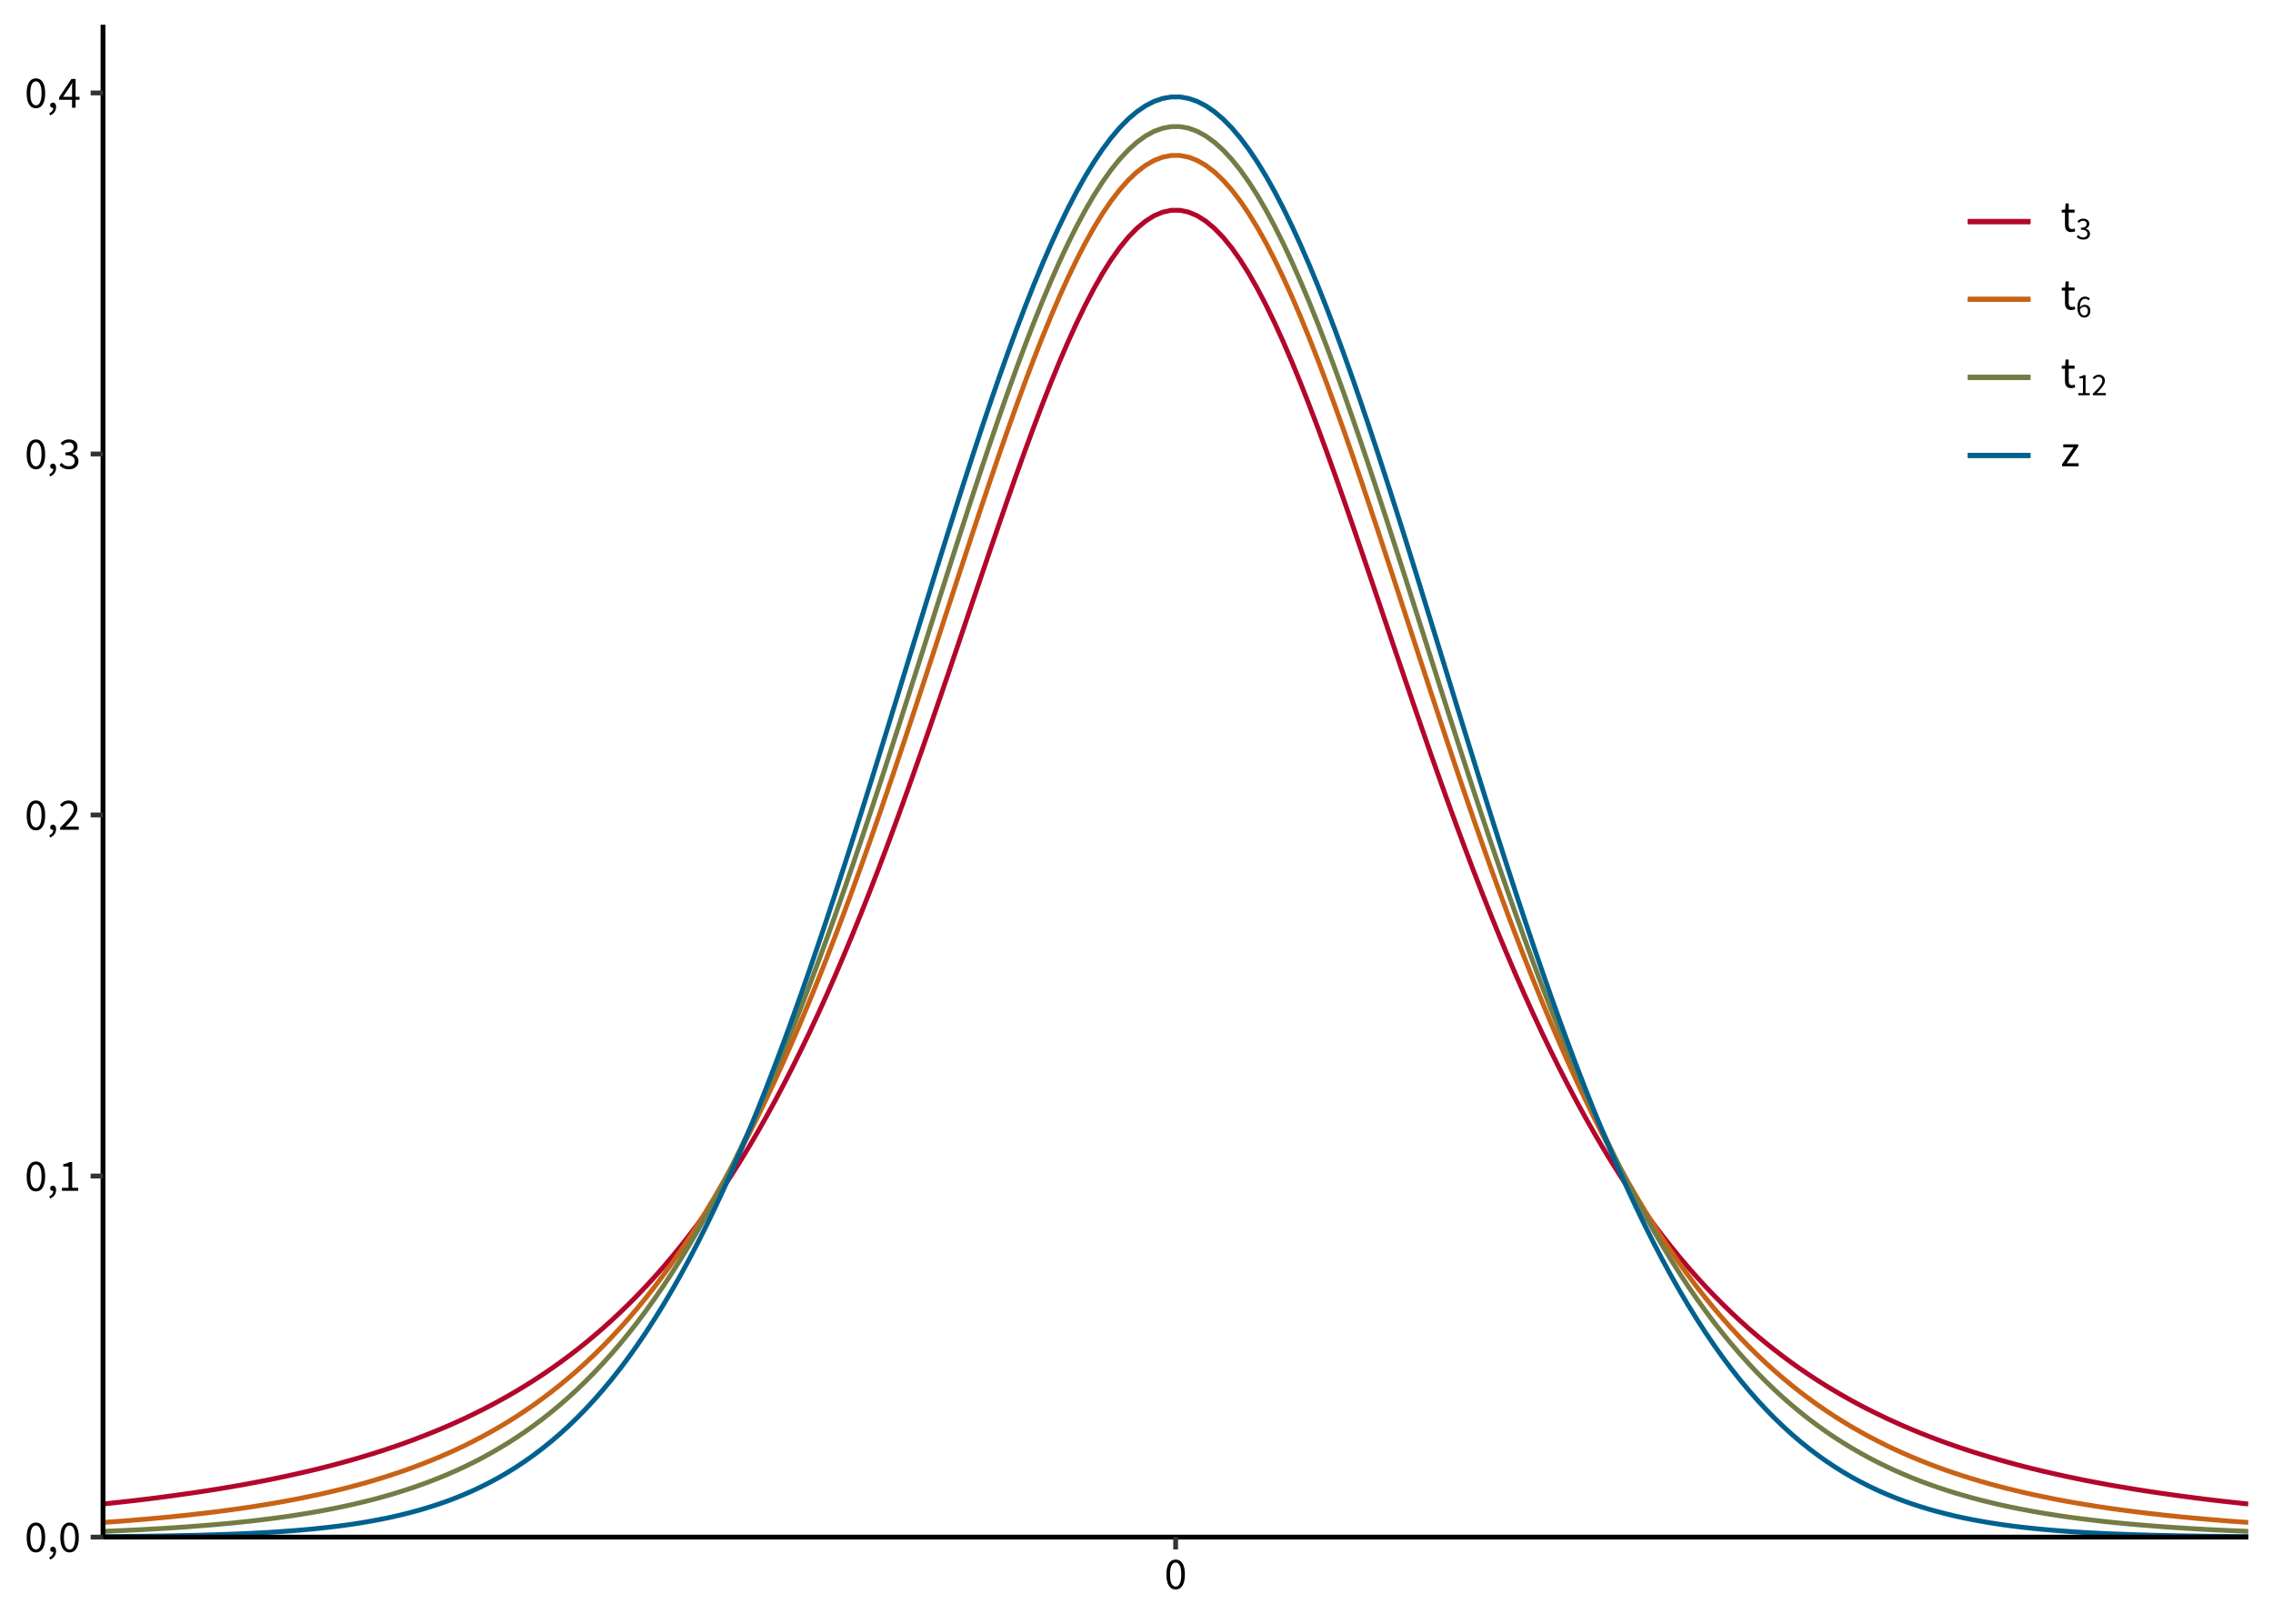 <?xml version='1.0' encoding='UTF-8' ?>
<svg xmlns='http://www.w3.org/2000/svg' xmlns:xlink='http://www.w3.org/1999/xlink' class='svglite' width='504.00pt' height='360.00pt' viewBox='0 0 504.00 360.00'>
<defs>
  <style type='text/css'><![CDATA[
    .svglite line, .svglite polyline, .svglite polygon, .svglite path, .svglite rect, .svglite circle {
      fill: none;
      stroke: #000000;
      stroke-linecap: round;
      stroke-linejoin: round;
      stroke-miterlimit: 10.00;
    }
  ]]></style>
</defs>
<rect width='100%' height='100%' style='stroke: none; fill: #FFFFFF;'/>
<defs>
  <clipPath id='cpMC4wMHw1MDQuMDB8MC4wMHwzNjAuMDA='>
    <rect x='0.00' y='0.00' width='504.00' height='360.00' />
  </clipPath>
</defs>
<g clip-path='url(#cpMC4wMHw1MDQuMDB8MC4wMHwzNjAuMDA=)'>
<rect x='0' y='0.00' width='504.00' height='360.00' style='stroke-width: 1.07; stroke: #FFFFFF; fill: #FFFFFF;' />
</g>
<defs>
  <clipPath id='cpMjIuODR8NDk4LjUyfDUuNDh8MzQwLjc5'>
    <rect x='22.84' y='5.48' width='475.68' height='335.31' />
  </clipPath>
</defs>
<g clip-path='url(#cpMjIuODR8NDk4LjUyfDUuNDh8MzQwLjc5)'>
<rect x='22.84' y='5.48' width='475.68' height='335.31' style='stroke-width: 1.07; stroke: none; fill: #FFFFFF;' />
<polyline points='22.84,333.45 24.75,333.25 26.66,333.04 28.57,332.83 30.48,332.61 32.39,332.38 34.30,332.14 36.21,331.89 38.12,331.64 40.03,331.37 41.94,331.10 43.85,330.82 45.77,330.53 47.68,330.23 49.59,329.91 51.50,329.59 53.41,329.26 55.32,328.91 57.23,328.55 59.14,328.18 61.05,327.79 62.96,327.39 64.87,326.97 66.78,326.54 68.69,326.10 70.60,325.64 72.51,325.16 74.42,324.66 76.33,324.14 78.24,323.61 80.15,323.05 82.06,322.47 83.97,321.88 85.88,321.25 87.79,320.61 89.70,319.94 91.61,319.24 93.52,318.51 95.43,317.76 97.34,316.98 99.26,316.17 101.17,315.32 103.08,314.45 104.99,313.53 106.90,312.58 108.81,311.60 110.72,310.57 112.63,309.50 114.54,308.39 116.45,307.24 118.36,306.04 120.27,304.79 122.18,303.49 124.09,302.14 126.00,300.73 127.91,299.27 129.82,297.75 131.73,296.16 133.64,294.52 135.55,292.80 137.46,291.02 139.37,289.17 141.28,287.24 143.19,285.24 145.10,283.16 147.01,280.99 148.92,278.74 150.84,276.40 152.75,273.97 154.66,271.45 156.57,268.83 158.48,266.11 160.39,263.29 162.30,260.36 164.21,257.32 166.12,254.18 168.03,250.92 169.94,247.55 171.85,244.06 173.76,240.45 175.67,236.72 177.58,232.86 179.49,228.89 181.40,224.79 183.31,220.57 185.22,216.22 187.13,211.75 189.04,207.17 190.95,202.46 192.86,197.64 194.77,192.70 196.68,187.66 198.59,182.52 200.50,177.28 202.41,171.95 204.33,166.55 206.24,161.07 208.15,155.53 210.06,149.94 211.97,144.32 213.88,138.68 215.79,133.03 217.70,127.39 219.61,121.78 221.52,116.22 223.43,110.72 225.34,105.30 227.25,99.99 229.16,94.82 231.07,89.79 232.98,84.93 234.89,80.27 236.80,75.83 238.71,71.63 240.62,67.69 242.53,64.03 244.44,60.67 246.35,57.64 248.26,54.94 250.17,52.60 252.08,50.63 253.99,49.04 255.90,47.83 257.82,47.03 259.73,46.62 261.64,46.62 263.55,47.03 265.46,47.83 267.37,49.04 269.28,50.63 271.19,52.60 273.10,54.94 275.01,57.64 276.92,60.67 278.83,64.03 280.74,67.69 282.65,71.63 284.56,75.83 286.47,80.27 288.38,84.93 290.29,89.79 292.20,94.82 294.11,99.99 296.02,105.30 297.93,110.72 299.84,116.22 301.75,121.78 303.66,127.39 305.57,133.03 307.48,138.68 309.39,144.32 311.31,149.94 313.22,155.53 315.13,161.07 317.04,166.55 318.95,171.95 320.86,177.28 322.77,182.52 324.68,187.66 326.59,192.70 328.50,197.64 330.41,202.46 332.32,207.17 334.23,211.75 336.14,216.22 338.05,220.57 339.96,224.79 341.87,228.89 343.78,232.86 345.69,236.72 347.60,240.45 349.51,244.06 351.42,247.55 353.33,250.92 355.24,254.18 357.15,257.32 359.06,260.36 360.97,263.29 362.89,266.11 364.80,268.83 366.71,271.45 368.62,273.97 370.53,276.40 372.44,278.74 374.35,280.99 376.26,283.16 378.17,285.24 380.08,287.24 381.99,289.17 383.90,291.02 385.81,292.80 387.72,294.52 389.63,296.16 391.54,297.75 393.45,299.27 395.36,300.73 397.27,302.14 399.18,303.49 401.09,304.79 403.00,306.04 404.91,307.24 406.82,308.39 408.73,309.50 410.64,310.57 412.55,311.60 414.46,312.58 416.38,313.53 418.29,314.45 420.20,315.32 422.11,316.17 424.02,316.98 425.93,317.76 427.84,318.51 429.75,319.24 431.66,319.94 433.57,320.61 435.48,321.25 437.39,321.88 439.30,322.47 441.21,323.05 443.12,323.61 445.03,324.14 446.94,324.66 448.85,325.16 450.76,325.64 452.67,326.10 454.58,326.54 456.49,326.97 458.40,327.39 460.31,327.79 462.22,328.18 464.13,328.55 466.04,328.91 467.95,329.26 469.87,329.59 471.78,329.91 473.69,330.23 475.60,330.53 477.51,330.82 479.42,331.10 481.33,331.37 483.24,331.64 485.15,331.89 487.06,332.14 488.97,332.38 490.88,332.61 492.79,332.83 494.70,333.04 496.61,333.25 498.52,333.45 ' style='stroke-width: 1.07; stroke: #B3062C; stroke-linecap: butt;' />
<polyline points='22.84,337.54 24.75,337.41 26.66,337.27 28.57,337.12 30.48,336.96 32.39,336.80 34.30,336.63 36.21,336.45 38.12,336.27 40.03,336.07 41.94,335.87 43.85,335.65 45.77,335.43 47.68,335.20 49.59,334.95 51.50,334.70 53.41,334.43 55.32,334.15 57.23,333.85 59.14,333.54 61.05,333.22 62.96,332.88 64.87,332.53 66.78,332.15 68.69,331.76 70.60,331.36 72.51,330.93 74.42,330.48 76.33,330.01 78.24,329.52 80.15,329.00 82.06,328.46 83.97,327.89 85.88,327.29 87.79,326.67 89.70,326.02 91.61,325.33 93.52,324.61 95.43,323.86 97.34,323.07 99.26,322.24 101.17,321.38 103.08,320.47 104.99,319.51 106.90,318.52 108.81,317.47 110.72,316.38 112.63,315.23 114.54,314.03 116.45,312.77 118.36,311.46 120.27,310.08 122.18,308.64 124.09,307.13 126.00,305.55 127.91,303.91 129.82,302.18 131.73,300.38 133.64,298.50 135.55,296.53 137.46,294.48 139.37,292.34 141.28,290.10 143.19,287.77 145.10,285.34 147.01,282.81 148.92,280.18 150.84,277.44 152.75,274.59 154.66,271.62 156.57,268.54 158.48,265.35 160.39,262.03 162.30,258.59 164.21,255.03 166.12,251.34 168.03,247.52 169.94,243.58 171.85,239.51 173.76,235.31 175.67,230.99 177.58,226.54 179.49,221.96 181.40,217.26 183.31,212.43 185.22,207.49 187.13,202.44 189.04,197.27 190.95,192.00 192.86,186.63 194.77,181.17 196.68,175.63 198.59,170.01 200.50,164.32 202.41,158.57 204.33,152.78 206.24,146.96 208.15,141.11 210.06,135.26 211.97,129.41 213.88,123.59 215.79,117.80 217.70,112.07 219.61,106.41 221.52,100.83 223.43,95.36 225.34,90.02 227.25,84.82 229.16,79.77 231.07,74.91 232.98,70.25 234.89,65.80 236.80,61.59 238.71,57.62 240.62,53.92 242.53,50.51 244.44,47.39 246.35,44.58 248.26,42.09 250.17,39.94 252.08,38.13 253.99,36.67 255.90,35.57 257.82,34.84 259.73,34.47 261.64,34.47 263.55,34.84 265.46,35.57 267.37,36.67 269.28,38.13 271.19,39.94 273.10,42.09 275.01,44.58 276.92,47.39 278.83,50.51 280.74,53.92 282.65,57.62 284.56,61.59 286.47,65.80 288.38,70.25 290.29,74.91 292.20,79.77 294.11,84.82 296.02,90.02 297.93,95.36 299.84,100.83 301.75,106.41 303.66,112.07 305.57,117.80 307.48,123.59 309.39,129.41 311.31,135.26 313.22,141.11 315.13,146.96 317.04,152.78 318.95,158.57 320.86,164.32 322.77,170.01 324.68,175.63 326.59,181.17 328.50,186.63 330.41,192.00 332.32,197.27 334.23,202.44 336.14,207.49 338.05,212.43 339.96,217.26 341.87,221.96 343.78,226.54 345.69,230.99 347.60,235.31 349.51,239.51 351.42,243.58 353.33,247.52 355.24,251.34 357.15,255.03 359.06,258.59 360.97,262.03 362.89,265.35 364.80,268.54 366.71,271.62 368.62,274.59 370.53,277.44 372.44,280.18 374.35,282.81 376.26,285.34 378.17,287.77 380.08,290.10 381.99,292.34 383.90,294.48 385.81,296.53 387.72,298.50 389.63,300.38 391.54,302.18 393.45,303.91 395.36,305.55 397.27,307.13 399.18,308.64 401.09,310.08 403.00,311.46 404.91,312.77 406.82,314.03 408.73,315.23 410.64,316.38 412.55,317.47 414.46,318.52 416.38,319.51 418.29,320.47 420.20,321.38 422.11,322.24 424.02,323.07 425.93,323.86 427.84,324.61 429.75,325.33 431.66,326.02 433.57,326.67 435.48,327.29 437.39,327.89 439.30,328.46 441.21,329.00 443.12,329.52 445.03,330.01 446.94,330.48 448.85,330.93 450.76,331.36 452.67,331.76 454.58,332.15 456.49,332.53 458.40,332.88 460.31,333.22 462.22,333.54 464.13,333.85 466.04,334.15 467.95,334.43 469.87,334.70 471.78,334.95 473.69,335.20 475.60,335.43 477.51,335.65 479.42,335.87 481.33,336.07 483.24,336.27 485.15,336.45 487.06,336.63 488.97,336.80 490.88,336.96 492.79,337.12 494.70,337.27 496.61,337.41 498.52,337.54 ' style='stroke-width: 1.07; stroke: #C96215; stroke-linecap: butt;' />
<polyline points='22.84,339.52 24.75,339.44 26.66,339.36 28.57,339.27 30.48,339.18 32.39,339.08 34.30,338.97 36.21,338.86 38.12,338.74 40.03,338.61 41.94,338.48 43.85,338.33 45.77,338.18 47.68,338.02 49.59,337.85 51.50,337.67 53.41,337.47 55.32,337.27 57.23,337.05 59.14,336.81 61.05,336.57 62.96,336.31 64.87,336.03 66.78,335.73 68.69,335.42 70.60,335.09 72.51,334.73 74.42,334.36 76.33,333.96 78.24,333.54 80.15,333.09 82.06,332.62 83.97,332.12 85.88,331.58 87.79,331.02 89.70,330.42 91.61,329.79 93.52,329.12 95.43,328.42 97.34,327.67 99.26,326.87 101.17,326.04 103.08,325.15 104.99,324.22 106.90,323.23 108.81,322.18 110.72,321.08 112.63,319.92 114.54,318.70 116.45,317.41 118.36,316.05 120.27,314.62 122.18,313.11 124.09,311.52 126.00,309.86 127.91,308.11 129.82,306.27 131.73,304.34 133.64,302.31 135.55,300.19 137.46,297.97 139.37,295.64 141.28,293.21 143.19,290.66 145.10,288.00 147.01,285.23 148.92,282.34 150.84,279.32 152.75,276.18 154.66,272.91 156.57,269.52 158.48,265.99 160.39,262.34 162.30,258.55 164.21,254.62 166.12,250.57 168.03,246.37 169.94,242.05 171.85,237.59 173.76,233.00 175.67,228.28 177.58,223.43 179.49,218.46 181.40,213.37 183.31,208.16 185.22,202.84 187.13,197.42 189.04,191.90 190.95,186.28 192.86,180.58 194.77,174.81 196.68,168.97 198.59,163.07 200.50,157.13 202.41,151.16 204.33,145.16 206.24,139.15 208.15,133.15 210.06,127.17 211.97,121.22 213.88,115.31 215.79,109.47 217.70,103.71 219.61,98.05 221.52,92.49 223.43,87.06 225.34,81.78 227.25,76.66 229.16,71.72 231.07,66.96 232.98,62.42 234.89,58.10 236.80,54.02 238.71,50.20 240.62,46.64 242.53,43.36 244.44,40.37 246.35,37.68 248.26,35.31 250.17,33.26 252.08,31.54 253.99,30.16 255.90,29.11 257.82,28.42 259.73,28.07 261.64,28.07 263.55,28.42 265.46,29.11 267.37,30.16 269.28,31.54 271.19,33.26 273.10,35.31 275.01,37.68 276.92,40.37 278.83,43.36 280.74,46.64 282.65,50.20 284.56,54.02 286.47,58.10 288.38,62.42 290.29,66.96 292.20,71.72 294.11,76.66 296.02,81.78 297.93,87.06 299.84,92.49 301.75,98.05 303.66,103.71 305.57,109.47 307.48,115.31 309.39,121.22 311.31,127.17 313.22,133.15 315.13,139.15 317.04,145.16 318.95,151.16 320.86,157.13 322.77,163.07 324.68,168.97 326.59,174.81 328.50,180.58 330.41,186.28 332.32,191.90 334.23,197.42 336.14,202.84 338.05,208.16 339.96,213.37 341.87,218.46 343.78,223.43 345.69,228.28 347.60,233.00 349.51,237.59 351.42,242.05 353.33,246.37 355.24,250.57 357.15,254.62 359.06,258.55 360.97,262.34 362.89,265.99 364.80,269.52 366.71,272.91 368.62,276.18 370.53,279.32 372.44,282.34 374.35,285.23 376.26,288.00 378.17,290.66 380.08,293.21 381.99,295.64 383.90,297.97 385.81,300.19 387.72,302.31 389.63,304.34 391.54,306.27 393.45,308.11 395.36,309.86 397.27,311.52 399.18,313.11 401.09,314.62 403.00,316.05 404.91,317.41 406.82,318.70 408.73,319.92 410.64,321.08 412.55,322.18 414.46,323.23 416.38,324.22 418.29,325.15 420.20,326.04 422.11,326.87 424.02,327.67 425.93,328.42 427.84,329.12 429.75,329.79 431.66,330.42 433.57,331.02 435.48,331.58 437.39,332.12 439.30,332.62 441.21,333.09 443.12,333.54 445.03,333.96 446.94,334.36 448.85,334.73 450.76,335.09 452.67,335.42 454.58,335.73 456.49,336.03 458.40,336.31 460.31,336.57 462.22,336.81 464.13,337.05 466.04,337.27 467.95,337.47 469.87,337.67 471.78,337.85 473.69,338.02 475.60,338.18 477.51,338.33 479.42,338.48 481.33,338.61 483.24,338.74 485.15,338.86 487.06,338.97 488.97,339.08 490.88,339.18 492.79,339.27 494.70,339.36 496.61,339.44 498.52,339.52 ' style='stroke-width: 1.07; stroke: #737C45; stroke-linecap: butt;' />
<polyline points='22.84,340.68 24.75,340.67 26.66,340.65 28.57,340.63 30.48,340.61 32.39,340.59 34.30,340.56 36.21,340.53 38.12,340.50 40.03,340.46 41.94,340.42 43.85,340.38 45.77,340.32 47.68,340.27 49.59,340.20 51.50,340.13 53.41,340.06 55.32,339.97 57.23,339.87 59.14,339.77 61.05,339.65 62.96,339.52 64.87,339.38 66.78,339.22 68.69,339.05 70.60,338.86 72.51,338.65 74.42,338.43 76.33,338.18 78.24,337.91 80.15,337.61 82.06,337.28 83.97,336.93 85.88,336.55 87.79,336.13 89.70,335.67 91.61,335.18 93.52,334.65 95.43,334.07 97.34,333.45 99.26,332.78 101.17,332.05 103.08,331.27 104.99,330.43 106.90,329.52 108.81,328.55 110.72,327.52 112.63,326.40 114.54,325.21 116.45,323.94 118.36,322.58 120.27,321.14 122.18,319.60 124.09,317.97 126.00,316.23 127.91,314.39 129.82,312.44 131.73,310.38 133.64,308.20 135.55,305.91 137.46,303.49 139.37,300.94 141.28,298.26 143.19,295.45 145.10,292.50 147.01,289.42 148.92,286.19 150.84,282.82 152.75,279.31 154.66,275.65 156.57,271.85 158.48,267.90 160.39,263.80 162.30,259.55 164.21,255.16 166.12,250.62 168.03,245.95 169.94,241.13 171.85,236.17 173.76,231.09 175.67,225.87 177.58,220.53 179.49,215.07 181.40,209.50 183.31,203.83 185.22,198.05 187.13,192.19 189.04,186.25 190.95,180.23 192.86,174.15 194.77,168.02 196.68,161.85 198.59,155.65 200.50,149.43 202.41,143.21 204.33,136.99 206.24,130.80 208.15,124.64 210.06,118.54 211.97,112.49 213.88,106.52 215.79,100.65 217.70,94.88 219.61,89.23 221.52,83.71 223.43,78.35 225.34,73.15 227.25,68.14 229.16,63.31 231.07,58.69 232.98,54.29 234.89,50.12 236.80,46.19 238.71,42.52 240.62,39.11 242.53,35.98 244.44,33.14 246.35,30.58 248.26,28.33 250.17,26.39 252.08,24.77 253.99,23.46 255.90,22.48 257.82,21.82 259.73,21.49 261.64,21.49 263.55,21.82 265.46,22.48 267.37,23.46 269.28,24.77 271.19,26.39 273.10,28.33 275.01,30.58 276.92,33.14 278.83,35.98 280.74,39.11 282.65,42.52 284.56,46.19 286.47,50.12 288.38,54.29 290.29,58.69 292.20,63.31 294.11,68.14 296.02,73.15 297.93,78.35 299.84,83.71 301.75,89.23 303.66,94.88 305.57,100.65 307.48,106.52 309.39,112.49 311.31,118.54 313.22,124.64 315.13,130.80 317.04,136.99 318.95,143.21 320.86,149.43 322.77,155.65 324.68,161.85 326.59,168.02 328.50,174.15 330.41,180.23 332.32,186.25 334.23,192.19 336.14,198.05 338.05,203.83 339.96,209.50 341.87,215.07 343.78,220.53 345.69,225.87 347.60,231.09 349.51,236.17 351.42,241.13 353.33,245.95 355.24,250.62 357.15,255.16 359.06,259.55 360.97,263.80 362.89,267.90 364.80,271.85 366.71,275.65 368.62,279.31 370.53,282.82 372.44,286.19 374.35,289.42 376.26,292.50 378.17,295.45 380.08,298.26 381.99,300.94 383.90,303.49 385.81,305.91 387.72,308.20 389.63,310.38 391.54,312.44 393.45,314.39 395.36,316.23 397.27,317.97 399.18,319.60 401.09,321.14 403.00,322.58 404.91,323.94 406.82,325.21 408.73,326.40 410.64,327.52 412.55,328.55 414.46,329.52 416.38,330.43 418.29,331.27 420.20,332.05 422.11,332.78 424.02,333.45 425.93,334.07 427.84,334.65 429.75,335.18 431.66,335.67 433.57,336.13 435.48,336.55 437.39,336.93 439.30,337.28 441.21,337.61 443.12,337.91 445.03,338.18 446.94,338.43 448.85,338.65 450.76,338.86 452.67,339.05 454.58,339.22 456.49,339.38 458.40,339.52 460.31,339.65 462.22,339.77 464.13,339.87 466.04,339.97 467.95,340.06 469.87,340.13 471.78,340.20 473.69,340.27 475.60,340.32 477.51,340.38 479.42,340.42 481.33,340.46 483.24,340.50 485.15,340.53 487.06,340.56 488.97,340.59 490.88,340.61 492.79,340.63 494.70,340.65 496.61,340.67 498.52,340.68 ' style='stroke-width: 1.07; stroke: #00618F; stroke-linecap: butt;' />
</g>
<g clip-path='url(#cpMC4wMHw1MDQuMDB8MC4wMHwzNjAuMDA=)'>
<polyline points='22.84,340.79 22.84,5.48 ' style='stroke-width: 1.07; stroke-linecap: butt;' />
<path d='M 7.97 344.19 L 7.97 344.19 L 7.78 344.18 L 7.60 344.15 L 7.43 344.11 L 7.26 344.05 L 7.11 343.97 L 6.96 343.88 L 6.82 343.77 L 6.69 343.64 L 6.57 343.49 L 6.46 343.33 L 6.46 343.33 L 6.36 343.15 L 6.27 342.96 L 6.18 342.75 L 6.11 342.52 L 6.05 342.28 L 6.01 342.03 L 5.97 341.76 L 5.94 341.47 L 5.92 341.17 L 5.92 340.86 L 5.92 340.86 L 5.92 340.54 L 5.94 340.25 L 5.97 339.96 L 6.01 339.69 L 6.05 339.44 L 6.11 339.20 L 6.18 338.98 L 6.27 338.78 L 6.36 338.58 L 6.46 338.41 L 6.46 338.41 L 6.57 338.25 L 6.69 338.11 L 6.82 337.98 L 6.96 337.87 L 7.11 337.78 L 7.26 337.70 L 7.43 337.64 L 7.60 337.60 L 7.78 337.58 L 7.97 337.57 L 7.97 337.57 L 8.16 337.58 L 8.34 337.60 L 8.51 337.64 L 8.67 337.70 L 8.82 337.78 L 8.97 337.87 L 9.11 337.98 L 9.24 338.11 L 9.36 338.25 L 9.47 338.41 L 9.47 338.41 L 9.57 338.58 L 9.66 338.78 L 9.74 338.98 L 9.82 339.20 L 9.87 339.44 L 9.92 339.69 L 9.96 339.96 L 9.99 340.25 L 10.00 340.54 L 10.01 340.86 L 10.01 340.86 L 10.00 341.17 L 9.99 341.47 L 9.96 341.76 L 9.92 342.03 L 9.87 342.28 L 9.82 342.52 L 9.74 342.75 L 9.66 342.96 L 9.57 343.15 L 9.47 343.33 L 9.47 343.33 L 9.36 343.49 L 9.24 343.64 L 9.11 343.77 L 8.97 343.88 L 8.82 343.97 L 8.67 344.05 L 8.51 344.11 L 8.34 344.15 L 8.16 344.18 L 7.97 344.19 ZM 7.97 343.53 L 7.97 343.53 L 8.02 343.53 L 8.08 343.52 L 8.13 343.52 L 8.18 343.51 L 8.23 343.49 L 8.28 343.48 L 8.33 343.46 L 8.38 343.43 L 8.42 343.41 L 8.47 343.38 L 8.47 343.38 L 8.51 343.35 L 8.56 343.31 L 8.60 343.27 L 8.64 343.23 L 8.68 343.18 L 8.72 343.13 L 8.76 343.08 L 8.79 343.02 L 8.83 342.96 L 8.86 342.90 L 8.86 342.90 L 8.89 342.83 L 8.92 342.76 L 8.95 342.69 L 8.98 342.61 L 9.01 342.53 L 9.03 342.44 L 9.06 342.35 L 9.08 342.26 L 9.10 342.17 L 9.12 342.07 L 9.12 342.07 L 9.14 341.97 L 9.15 341.86 L 9.17 341.75 L 9.18 341.63 L 9.19 341.51 L 9.20 341.39 L 9.20 341.26 L 9.21 341.13 L 9.21 341.00 L 9.21 340.86 L 9.21 340.86 L 9.21 340.72 L 9.21 340.59 L 9.20 340.46 L 9.20 340.33 L 9.19 340.21 L 9.18 340.09 L 9.17 339.98 L 9.15 339.87 L 9.14 339.76 L 9.12 339.66 L 9.12 339.66 L 9.10 339.56 L 9.08 339.47 L 9.06 339.38 L 9.03 339.29 L 9.01 339.21 L 8.98 339.13 L 8.95 339.05 L 8.92 338.98 L 8.89 338.91 L 8.86 338.85 L 8.86 338.85 L 8.83 338.79 L 8.79 338.73 L 8.76 338.67 L 8.72 338.62 L 8.68 338.57 L 8.64 338.53 L 8.60 338.48 L 8.56 338.45 L 8.51 338.41 L 8.47 338.38 L 8.47 338.38 L 8.42 338.35 L 8.38 338.33 L 8.33 338.30 L 8.28 338.28 L 8.23 338.27 L 8.18 338.25 L 8.13 338.24 L 8.08 338.24 L 8.02 338.23 L 7.97 338.23 L 7.97 338.23 L 7.91 338.23 L 7.86 338.24 L 7.81 338.24 L 7.75 338.25 L 7.70 338.27 L 7.65 338.28 L 7.60 338.30 L 7.55 338.33 L 7.51 338.35 L 7.46 338.38 L 7.46 338.38 L 7.41 338.41 L 7.37 338.45 L 7.33 338.48 L 7.29 338.53 L 7.24 338.57 L 7.21 338.62 L 7.17 338.67 L 7.13 338.73 L 7.09 338.79 L 7.06 338.85 L 7.06 338.85 L 7.03 338.91 L 7.00 338.98 L 6.97 339.05 L 6.94 339.13 L 6.92 339.21 L 6.89 339.29 L 6.87 339.38 L 6.85 339.47 L 6.83 339.56 L 6.81 339.66 L 6.81 339.66 L 6.79 339.76 L 6.78 339.87 L 6.76 339.98 L 6.75 340.09 L 6.74 340.21 L 6.73 340.33 L 6.73 340.46 L 6.72 340.59 L 6.72 340.72 L 6.72 340.86 L 6.72 340.86 L 6.72 341.13 L 6.73 341.39 L 6.75 341.63 L 6.77 341.86 L 6.80 342.07 L 6.84 342.27 L 6.89 342.45 L 6.94 342.61 L 6.99 342.76 L 7.06 342.90 L 7.06 342.90 L 7.13 343.02 L 7.21 343.13 L 7.29 343.22 L 7.37 343.30 L 7.46 343.37 L 7.56 343.43 L 7.65 343.47 L 7.75 343.50 L 7.86 343.52 L 7.97 343.53 Z' style='fill-rule: evenodd; fill: #000000; stroke-width: 0.75; stroke: none;' />
<path d='M 11.12 345.77 L 10.92 345.29 L 10.92 345.29 L 11.00 345.25 L 11.08 345.21 L 11.16 345.16 L 11.23 345.12 L 11.30 345.07 L 11.37 345.01 L 11.43 344.96 L 11.49 344.90 L 11.54 344.84 L 11.59 344.78 L 11.59 344.78 L 11.63 344.72 L 11.68 344.65 L 11.71 344.58 L 11.74 344.52 L 11.77 344.45 L 11.79 344.37 L 11.80 344.30 L 11.81 344.23 L 11.82 344.15 L 11.82 344.07 L 11.82 344.07 L 11.81 344.07 L 11.81 344.07 L 11.80 344.07 L 11.79 344.08 L 11.78 344.08 L 11.77 344.08 L 11.76 344.08 L 11.75 344.08 L 11.73 344.08 L 11.72 344.08 L 11.72 344.08 L 11.67 344.08 L 11.63 344.07 L 11.58 344.07 L 11.54 344.06 L 11.49 344.04 L 11.45 344.03 L 11.41 344.01 L 11.37 343.99 L 11.34 343.97 L 11.30 343.94 L 11.30 343.94 L 11.27 343.91 L 11.24 343.87 L 11.21 343.84 L 11.19 343.80 L 11.17 343.76 L 11.16 343.71 L 11.14 343.67 L 11.14 343.62 L 11.13 343.56 L 11.13 343.51 L 11.13 343.51 L 11.13 343.46 L 11.14 343.41 L 11.15 343.36 L 11.16 343.31 L 11.17 343.27 L 11.19 343.23 L 11.22 343.19 L 11.24 343.15 L 11.28 343.12 L 11.31 343.09 L 11.31 343.09 L 11.35 343.06 L 11.38 343.03 L 11.42 343.01 L 11.46 342.99 L 11.51 342.97 L 11.55 342.95 L 11.60 342.94 L 11.64 342.94 L 11.69 342.93 L 11.74 342.93 L 11.74 342.93 L 11.80 342.93 L 11.86 342.94 L 11.92 342.95 L 11.97 342.97 L 12.02 342.99 L 12.07 343.02 L 12.12 343.06 L 12.16 343.10 L 12.20 343.14 L 12.24 343.19 L 12.24 343.19 L 12.28 343.24 L 12.31 343.30 L 12.34 343.36 L 12.36 343.43 L 12.38 343.50 L 12.40 343.57 L 12.41 343.65 L 12.42 343.73 L 12.43 343.81 L 12.43 343.90 L 12.43 343.90 L 12.43 344.03 L 12.42 344.15 L 12.40 344.27 L 12.37 344.39 L 12.34 344.51 L 12.30 344.62 L 12.26 344.73 L 12.21 344.83 L 12.15 344.93 L 12.08 345.03 L 12.08 345.03 L 12.01 345.12 L 11.93 345.21 L 11.85 345.30 L 11.76 345.38 L 11.66 345.45 L 11.57 345.53 L 11.46 345.59 L 11.35 345.66 L 11.24 345.71 L 11.12 345.77 Z' style='fill-rule: evenodd; fill: #000000; stroke-width: 0.75; stroke: none;' />
<path d='M 15.43 344.19 L 15.43 344.19 L 15.24 344.18 L 15.06 344.15 L 14.89 344.11 L 14.72 344.05 L 14.57 343.97 L 14.42 343.88 L 14.28 343.77 L 14.15 343.64 L 14.03 343.49 L 13.92 343.33 L 13.92 343.33 L 13.82 343.15 L 13.73 342.96 L 13.64 342.75 L 13.57 342.52 L 13.51 342.28 L 13.47 342.03 L 13.43 341.76 L 13.40 341.47 L 13.38 341.17 L 13.38 340.86 L 13.38 340.86 L 13.38 340.54 L 13.40 340.25 L 13.43 339.96 L 13.47 339.69 L 13.51 339.44 L 13.57 339.20 L 13.64 338.98 L 13.73 338.78 L 13.82 338.58 L 13.92 338.41 L 13.92 338.41 L 14.03 338.25 L 14.15 338.11 L 14.28 337.98 L 14.42 337.87 L 14.57 337.78 L 14.72 337.70 L 14.89 337.64 L 15.06 337.60 L 15.24 337.58 L 15.43 337.57 L 15.43 337.57 L 15.62 337.58 L 15.80 337.60 L 15.97 337.64 L 16.13 337.70 L 16.28 337.78 L 16.43 337.87 L 16.57 337.98 L 16.70 338.11 L 16.82 338.25 L 16.93 338.41 L 16.93 338.41 L 17.03 338.58 L 17.12 338.78 L 17.20 338.98 L 17.28 339.20 L 17.33 339.44 L 17.38 339.69 L 17.42 339.96 L 17.45 340.25 L 17.46 340.54 L 17.47 340.86 L 17.47 340.86 L 17.46 341.17 L 17.45 341.47 L 17.42 341.76 L 17.38 342.03 L 17.33 342.28 L 17.28 342.52 L 17.20 342.75 L 17.12 342.96 L 17.03 343.15 L 16.93 343.33 L 16.93 343.33 L 16.82 343.49 L 16.70 343.64 L 16.57 343.77 L 16.43 343.88 L 16.28 343.97 L 16.13 344.05 L 15.97 344.11 L 15.80 344.15 L 15.62 344.18 L 15.43 344.19 ZM 15.43 343.53 L 15.43 343.53 L 15.48 343.53 L 15.54 343.52 L 15.59 343.52 L 15.64 343.51 L 15.69 343.49 L 15.74 343.48 L 15.79 343.46 L 15.84 343.43 L 15.88 343.41 L 15.93 343.38 L 15.93 343.38 L 15.97 343.35 L 16.02 343.31 L 16.06 343.27 L 16.10 343.23 L 16.14 343.18 L 16.18 343.13 L 16.22 343.08 L 16.25 343.02 L 16.29 342.96 L 16.32 342.90 L 16.32 342.90 L 16.35 342.83 L 16.38 342.76 L 16.41 342.69 L 16.44 342.61 L 16.47 342.53 L 16.49 342.44 L 16.52 342.35 L 16.54 342.26 L 16.56 342.17 L 16.58 342.07 L 16.58 342.07 L 16.60 341.97 L 16.61 341.86 L 16.63 341.75 L 16.64 341.63 L 16.65 341.51 L 16.66 341.39 L 16.66 341.26 L 16.67 341.13 L 16.67 341.00 L 16.67 340.86 L 16.67 340.86 L 16.67 340.72 L 16.67 340.59 L 16.66 340.46 L 16.66 340.33 L 16.65 340.21 L 16.64 340.09 L 16.63 339.98 L 16.61 339.87 L 16.60 339.76 L 16.58 339.66 L 16.58 339.66 L 16.56 339.56 L 16.54 339.47 L 16.52 339.38 L 16.49 339.29 L 16.47 339.21 L 16.44 339.13 L 16.41 339.05 L 16.38 338.98 L 16.35 338.91 L 16.32 338.85 L 16.32 338.85 L 16.29 338.79 L 16.25 338.73 L 16.22 338.67 L 16.18 338.62 L 16.14 338.57 L 16.10 338.53 L 16.06 338.48 L 16.02 338.45 L 15.97 338.41 L 15.93 338.38 L 15.93 338.38 L 15.88 338.35 L 15.84 338.33 L 15.79 338.30 L 15.74 338.28 L 15.69 338.27 L 15.64 338.25 L 15.59 338.24 L 15.54 338.24 L 15.48 338.23 L 15.43 338.23 L 15.43 338.23 L 15.37 338.23 L 15.32 338.24 L 15.27 338.24 L 15.21 338.25 L 15.16 338.27 L 15.11 338.28 L 15.06 338.30 L 15.01 338.33 L 14.97 338.35 L 14.92 338.38 L 14.92 338.38 L 14.87 338.41 L 14.83 338.45 L 14.79 338.48 L 14.75 338.53 L 14.70 338.57 L 14.67 338.62 L 14.63 338.67 L 14.59 338.73 L 14.55 338.79 L 14.52 338.85 L 14.52 338.85 L 14.49 338.91 L 14.46 338.98 L 14.43 339.05 L 14.40 339.13 L 14.38 339.21 L 14.35 339.29 L 14.33 339.38 L 14.31 339.47 L 14.29 339.56 L 14.27 339.66 L 14.27 339.66 L 14.25 339.76 L 14.24 339.87 L 14.22 339.98 L 14.21 340.09 L 14.20 340.21 L 14.19 340.33 L 14.19 340.46 L 14.18 340.59 L 14.18 340.72 L 14.18 340.86 L 14.18 340.86 L 14.18 341.13 L 14.19 341.39 L 14.21 341.63 L 14.23 341.86 L 14.26 342.07 L 14.30 342.27 L 14.35 342.45 L 14.40 342.61 L 14.45 342.76 L 14.52 342.90 L 14.52 342.90 L 14.59 343.02 L 14.67 343.13 L 14.75 343.22 L 14.83 343.30 L 14.92 343.37 L 15.02 343.43 L 15.11 343.47 L 15.21 343.50 L 15.32 343.52 L 15.43 343.53 Z' style='fill-rule: evenodd; fill: #000000; stroke-width: 0.75; stroke: none;' />
<path d='M 7.97 264.14 L 7.97 264.14 L 7.78 264.13 L 7.60 264.11 L 7.43 264.06 L 7.26 264.00 L 7.11 263.93 L 6.96 263.83 L 6.82 263.72 L 6.69 263.59 L 6.57 263.45 L 6.46 263.28 L 6.46 263.28 L 6.36 263.10 L 6.27 262.91 L 6.18 262.70 L 6.11 262.47 L 6.05 262.23 L 6.01 261.98 L 5.97 261.71 L 5.94 261.43 L 5.92 261.13 L 5.92 260.81 L 5.92 260.81 L 5.92 260.50 L 5.94 260.20 L 5.97 259.92 L 6.01 259.65 L 6.05 259.39 L 6.11 259.16 L 6.18 258.94 L 6.27 258.73 L 6.36 258.54 L 6.46 258.36 L 6.46 258.36 L 6.57 258.20 L 6.69 258.06 L 6.82 257.93 L 6.96 257.82 L 7.11 257.73 L 7.26 257.66 L 7.43 257.60 L 7.60 257.56 L 7.78 257.53 L 7.97 257.52 L 7.97 257.52 L 8.16 257.53 L 8.34 257.56 L 8.51 257.60 L 8.67 257.66 L 8.82 257.73 L 8.97 257.82 L 9.11 257.93 L 9.24 258.06 L 9.36 258.20 L 9.47 258.36 L 9.47 258.36 L 9.57 258.54 L 9.66 258.73 L 9.74 258.94 L 9.82 259.16 L 9.87 259.39 L 9.92 259.65 L 9.96 259.92 L 9.99 260.20 L 10.00 260.50 L 10.01 260.81 L 10.01 260.81 L 10.00 261.13 L 9.99 261.43 L 9.96 261.71 L 9.92 261.98 L 9.87 262.23 L 9.82 262.47 L 9.74 262.70 L 9.66 262.91 L 9.57 263.10 L 9.47 263.28 L 9.47 263.28 L 9.36 263.45 L 9.24 263.59 L 9.11 263.72 L 8.97 263.83 L 8.82 263.93 L 8.67 264.00 L 8.51 264.06 L 8.34 264.11 L 8.16 264.13 L 7.97 264.14 ZM 7.97 263.48 L 7.97 263.48 L 8.02 263.48 L 8.08 263.48 L 8.13 263.47 L 8.18 263.46 L 8.23 263.44 L 8.28 263.43 L 8.33 263.41 L 8.38 263.39 L 8.42 263.36 L 8.47 263.33 L 8.47 263.33 L 8.51 263.30 L 8.56 263.26 L 8.60 263.22 L 8.64 263.18 L 8.68 263.13 L 8.72 263.08 L 8.76 263.03 L 8.79 262.97 L 8.83 262.91 L 8.86 262.85 L 8.86 262.85 L 8.89 262.78 L 8.92 262.71 L 8.95 262.64 L 8.98 262.56 L 9.01 262.48 L 9.03 262.39 L 9.06 262.31 L 9.08 262.21 L 9.10 262.12 L 9.12 262.02 L 9.12 262.02 L 9.14 261.92 L 9.15 261.81 L 9.17 261.70 L 9.18 261.58 L 9.19 261.46 L 9.20 261.34 L 9.20 261.21 L 9.21 261.08 L 9.21 260.95 L 9.21 260.81 L 9.21 260.81 L 9.21 260.67 L 9.21 260.54 L 9.20 260.41 L 9.20 260.28 L 9.19 260.16 L 9.18 260.04 L 9.17 259.93 L 9.15 259.82 L 9.14 259.71 L 9.12 259.61 L 9.12 259.61 L 9.10 259.51 L 9.08 259.42 L 9.06 259.33 L 9.03 259.24 L 9.01 259.16 L 8.98 259.08 L 8.95 259.00 L 8.92 258.93 L 8.89 258.87 L 8.86 258.80 L 8.86 258.80 L 8.83 258.74 L 8.79 258.68 L 8.76 258.63 L 8.72 258.57 L 8.68 258.52 L 8.64 258.48 L 8.60 258.44 L 8.56 258.40 L 8.51 258.36 L 8.47 258.33 L 8.47 258.33 L 8.42 258.30 L 8.38 258.28 L 8.33 258.26 L 8.28 258.24 L 8.23 258.22 L 8.18 258.21 L 8.13 258.20 L 8.08 258.19 L 8.02 258.18 L 7.97 258.18 L 7.97 258.18 L 7.91 258.18 L 7.86 258.19 L 7.81 258.20 L 7.75 258.21 L 7.70 258.22 L 7.65 258.24 L 7.60 258.26 L 7.55 258.28 L 7.51 258.30 L 7.46 258.33 L 7.46 258.33 L 7.41 258.36 L 7.37 258.40 L 7.33 258.44 L 7.29 258.48 L 7.24 258.52 L 7.21 258.57 L 7.17 258.63 L 7.13 258.68 L 7.09 258.74 L 7.06 258.80 L 7.06 258.80 L 7.03 258.87 L 7.00 258.93 L 6.97 259.00 L 6.94 259.08 L 6.92 259.16 L 6.89 259.24 L 6.87 259.33 L 6.85 259.42 L 6.83 259.51 L 6.81 259.61 L 6.81 259.61 L 6.79 259.71 L 6.78 259.82 L 6.76 259.93 L 6.75 260.04 L 6.74 260.16 L 6.73 260.28 L 6.73 260.41 L 6.72 260.54 L 6.72 260.67 L 6.72 260.81 L 6.72 260.81 L 6.72 261.08 L 6.73 261.34 L 6.75 261.58 L 6.77 261.81 L 6.80 262.02 L 6.84 262.22 L 6.89 262.40 L 6.94 262.57 L 6.99 262.72 L 7.06 262.85 L 7.06 262.85 L 7.13 262.97 L 7.21 263.08 L 7.29 263.17 L 7.37 263.25 L 7.46 263.32 L 7.56 263.38 L 7.65 263.43 L 7.75 263.46 L 7.86 263.48 L 7.97 263.48 Z' style='fill-rule: evenodd; fill: #000000; stroke-width: 0.75; stroke: none;' />
<path d='M 11.12 265.72 L 10.92 265.24 L 10.92 265.24 L 11.00 265.20 L 11.08 265.16 L 11.16 265.12 L 11.23 265.07 L 11.30 265.02 L 11.37 264.97 L 11.43 264.91 L 11.49 264.85 L 11.54 264.79 L 11.59 264.73 L 11.59 264.73 L 11.63 264.67 L 11.68 264.60 L 11.71 264.54 L 11.74 264.47 L 11.77 264.40 L 11.79 264.33 L 11.80 264.25 L 11.81 264.18 L 11.82 264.10 L 11.82 264.02 L 11.82 264.02 L 11.81 264.02 L 11.81 264.03 L 11.80 264.03 L 11.79 264.03 L 11.78 264.03 L 11.77 264.03 L 11.76 264.03 L 11.75 264.03 L 11.73 264.03 L 11.72 264.03 L 11.72 264.03 L 11.67 264.03 L 11.63 264.03 L 11.58 264.02 L 11.54 264.01 L 11.49 264.00 L 11.45 263.98 L 11.41 263.96 L 11.37 263.94 L 11.34 263.92 L 11.30 263.89 L 11.30 263.89 L 11.27 263.86 L 11.24 263.83 L 11.21 263.79 L 11.19 263.75 L 11.17 263.71 L 11.16 263.66 L 11.14 263.62 L 11.14 263.57 L 11.13 263.52 L 11.13 263.46 L 11.13 263.46 L 11.13 263.41 L 11.14 263.36 L 11.15 263.31 L 11.16 263.26 L 11.17 263.22 L 11.19 263.18 L 11.22 263.14 L 11.24 263.11 L 11.28 263.07 L 11.31 263.04 L 11.31 263.04 L 11.35 263.01 L 11.38 262.98 L 11.42 262.96 L 11.46 262.94 L 11.51 262.92 L 11.55 262.91 L 11.60 262.90 L 11.64 262.89 L 11.69 262.88 L 11.74 262.88 L 11.74 262.88 L 11.80 262.88 L 11.86 262.89 L 11.92 262.91 L 11.97 262.92 L 12.02 262.95 L 12.07 262.98 L 12.12 263.01 L 12.16 263.05 L 12.20 263.09 L 12.24 263.14 L 12.24 263.14 L 12.28 263.20 L 12.31 263.25 L 12.34 263.31 L 12.36 263.38 L 12.38 263.45 L 12.40 263.52 L 12.41 263.60 L 12.42 263.68 L 12.43 263.76 L 12.43 263.85 L 12.43 263.85 L 12.43 263.98 L 12.42 264.10 L 12.40 264.23 L 12.37 264.34 L 12.34 264.46 L 12.30 264.57 L 12.26 264.68 L 12.21 264.78 L 12.15 264.88 L 12.08 264.98 L 12.08 264.98 L 12.01 265.08 L 11.93 265.16 L 11.85 265.25 L 11.76 265.33 L 11.66 265.41 L 11.57 265.48 L 11.46 265.55 L 11.35 265.61 L 11.24 265.67 L 11.12 265.72 Z' style='fill-rule: evenodd; fill: #000000; stroke-width: 0.75; stroke: none;' />
<path d='M 13.73 264.02 L 13.73 263.34 L 15.19 263.34 L 15.19 258.64 L 14.03 258.64 L 14.03 258.11 L 14.03 258.11 L 14.12 258.10 L 14.20 258.08 L 14.28 258.06 L 14.36 258.04 L 14.44 258.02 L 14.51 258.00 L 14.59 257.99 L 14.66 257.96 L 14.72 257.94 L 14.79 257.92 L 14.79 257.92 L 14.85 257.90 L 14.92 257.87 L 14.98 257.85 L 15.04 257.82 L 15.10 257.79 L 15.16 257.76 L 15.22 257.73 L 15.27 257.70 L 15.33 257.67 L 15.38 257.64 L 16.01 257.64 L 16.01 263.34 L 17.33 263.34 L 17.33 264.02 L 13.73 264.02 Z' style='fill-rule: evenodd; fill: #000000; stroke-width: 0.75; stroke: none;' />
<path d='M 7.97 184.09 L 7.97 184.09 L 7.78 184.09 L 7.60 184.06 L 7.43 184.02 L 7.26 183.96 L 7.11 183.88 L 6.96 183.78 L 6.82 183.67 L 6.69 183.54 L 6.57 183.40 L 6.46 183.23 L 6.46 183.23 L 6.36 183.05 L 6.27 182.86 L 6.18 182.65 L 6.11 182.43 L 6.05 182.19 L 6.01 181.93 L 5.97 181.66 L 5.94 181.38 L 5.92 181.08 L 5.92 180.76 L 5.92 180.76 L 5.92 180.45 L 5.94 180.15 L 5.97 179.87 L 6.01 179.60 L 6.05 179.35 L 6.11 179.11 L 6.18 178.89 L 6.27 178.68 L 6.36 178.49 L 6.46 178.31 L 6.46 178.31 L 6.57 178.15 L 6.69 178.01 L 6.82 177.89 L 6.96 177.78 L 7.11 177.68 L 7.26 177.61 L 7.43 177.55 L 7.60 177.51 L 7.78 177.48 L 7.97 177.47 L 7.97 177.47 L 8.16 177.48 L 8.34 177.51 L 8.51 177.55 L 8.67 177.61 L 8.82 177.68 L 8.97 177.78 L 9.11 177.89 L 9.24 178.01 L 9.36 178.15 L 9.47 178.31 L 9.47 178.31 L 9.57 178.49 L 9.66 178.68 L 9.74 178.89 L 9.82 179.11 L 9.87 179.35 L 9.92 179.60 L 9.96 179.87 L 9.99 180.15 L 10.00 180.45 L 10.01 180.76 L 10.01 180.76 L 10.00 181.08 L 9.99 181.38 L 9.96 181.66 L 9.92 181.93 L 9.87 182.19 L 9.82 182.43 L 9.74 182.65 L 9.66 182.86 L 9.57 183.05 L 9.47 183.23 L 9.47 183.23 L 9.36 183.40 L 9.24 183.54 L 9.11 183.67 L 8.97 183.78 L 8.82 183.88 L 8.67 183.96 L 8.51 184.02 L 8.34 184.06 L 8.16 184.09 L 7.97 184.09 ZM 7.97 183.43 L 7.97 183.43 L 8.02 183.43 L 8.08 183.43 L 8.13 183.42 L 8.18 183.41 L 8.23 183.40 L 8.28 183.38 L 8.33 183.36 L 8.38 183.34 L 8.42 183.31 L 8.47 183.28 L 8.47 183.28 L 8.51 183.25 L 8.56 183.21 L 8.60 183.17 L 8.64 183.13 L 8.68 183.08 L 8.72 183.03 L 8.76 182.98 L 8.79 182.93 L 8.83 182.87 L 8.86 182.80 L 8.86 182.80 L 8.89 182.74 L 8.92 182.67 L 8.95 182.59 L 8.98 182.51 L 9.01 182.43 L 9.03 182.35 L 9.06 182.26 L 9.08 182.17 L 9.10 182.07 L 9.12 181.97 L 9.12 181.97 L 9.14 181.87 L 9.15 181.76 L 9.17 181.65 L 9.18 181.54 L 9.19 181.42 L 9.20 181.29 L 9.20 181.17 L 9.21 181.04 L 9.21 180.90 L 9.21 180.76 L 9.21 180.76 L 9.21 180.63 L 9.21 180.49 L 9.20 180.36 L 9.20 180.24 L 9.19 180.11 L 9.18 180.00 L 9.17 179.88 L 9.15 179.77 L 9.14 179.67 L 9.12 179.56 L 9.12 179.56 L 9.10 179.47 L 9.08 179.37 L 9.06 179.28 L 9.03 179.19 L 9.01 179.11 L 8.98 179.03 L 8.95 178.96 L 8.92 178.89 L 8.89 178.82 L 8.86 178.75 L 8.86 178.75 L 8.83 178.69 L 8.79 178.63 L 8.76 178.58 L 8.72 178.53 L 8.68 178.48 L 8.64 178.43 L 8.60 178.39 L 8.56 178.35 L 8.51 178.32 L 8.47 178.28 L 8.47 178.28 L 8.42 178.26 L 8.38 178.23 L 8.33 178.21 L 8.28 178.19 L 8.23 178.17 L 8.18 178.16 L 8.13 178.15 L 8.08 178.14 L 8.02 178.14 L 7.97 178.13 L 7.97 178.13 L 7.91 178.14 L 7.86 178.14 L 7.81 178.15 L 7.75 178.16 L 7.70 178.17 L 7.65 178.19 L 7.60 178.21 L 7.55 178.23 L 7.51 178.26 L 7.46 178.28 L 7.46 178.28 L 7.41 178.32 L 7.37 178.35 L 7.33 178.39 L 7.29 178.43 L 7.24 178.48 L 7.21 178.53 L 7.17 178.58 L 7.13 178.63 L 7.09 178.69 L 7.06 178.75 L 7.06 178.75 L 7.03 178.82 L 7.00 178.89 L 6.97 178.96 L 6.94 179.03 L 6.92 179.11 L 6.89 179.19 L 6.87 179.28 L 6.85 179.37 L 6.83 179.47 L 6.81 179.56 L 6.81 179.56 L 6.79 179.67 L 6.78 179.77 L 6.76 179.88 L 6.75 180.00 L 6.74 180.11 L 6.73 180.24 L 6.73 180.36 L 6.72 180.49 L 6.72 180.63 L 6.72 180.76 L 6.72 180.76 L 6.72 181.04 L 6.73 181.29 L 6.75 181.54 L 6.77 181.76 L 6.80 181.97 L 6.84 182.17 L 6.89 182.35 L 6.94 182.52 L 6.99 182.67 L 7.06 182.80 L 7.06 182.80 L 7.13 182.92 L 7.21 183.03 L 7.29 183.13 L 7.37 183.21 L 7.46 183.28 L 7.56 183.33 L 7.65 183.38 L 7.75 183.41 L 7.86 183.43 L 7.97 183.43 Z' style='fill-rule: evenodd; fill: #000000; stroke-width: 0.75; stroke: none;' />
<path d='M 11.12 185.67 L 10.92 185.19 L 10.92 185.19 L 11.00 185.16 L 11.08 185.11 L 11.16 185.07 L 11.23 185.02 L 11.30 184.97 L 11.37 184.92 L 11.43 184.86 L 11.49 184.81 L 11.54 184.75 L 11.59 184.68 L 11.59 184.68 L 11.63 184.62 L 11.68 184.56 L 11.71 184.49 L 11.74 184.42 L 11.77 184.35 L 11.79 184.28 L 11.80 184.21 L 11.81 184.13 L 11.82 184.05 L 11.82 183.97 L 11.82 183.97 L 11.81 183.98 L 11.81 183.98 L 11.80 183.98 L 11.79 183.98 L 11.78 183.98 L 11.77 183.98 L 11.76 183.98 L 11.75 183.98 L 11.73 183.98 L 11.72 183.98 L 11.72 183.98 L 11.67 183.98 L 11.63 183.98 L 11.58 183.97 L 11.54 183.96 L 11.49 183.95 L 11.45 183.93 L 11.41 183.92 L 11.37 183.89 L 11.34 183.87 L 11.30 183.84 L 11.30 183.84 L 11.27 183.81 L 11.24 183.78 L 11.21 183.74 L 11.19 183.70 L 11.17 183.66 L 11.16 183.62 L 11.14 183.57 L 11.14 183.52 L 11.13 183.47 L 11.13 183.41 L 11.13 183.41 L 11.13 183.36 L 11.14 183.31 L 11.15 183.26 L 11.16 183.22 L 11.17 183.17 L 11.19 183.13 L 11.22 183.10 L 11.24 183.06 L 11.28 183.03 L 11.31 182.99 L 11.31 182.99 L 11.35 182.96 L 11.38 182.94 L 11.42 182.91 L 11.46 182.89 L 11.51 182.87 L 11.55 182.86 L 11.60 182.85 L 11.64 182.84 L 11.69 182.84 L 11.74 182.83 L 11.74 182.83 L 11.80 182.84 L 11.86 182.84 L 11.92 182.86 L 11.97 182.88 L 12.02 182.90 L 12.07 182.93 L 12.12 182.96 L 12.16 183.00 L 12.20 183.05 L 12.24 183.09 L 12.24 183.09 L 12.28 183.15 L 12.31 183.21 L 12.34 183.27 L 12.36 183.33 L 12.38 183.40 L 12.40 183.47 L 12.41 183.55 L 12.42 183.63 L 12.43 183.72 L 12.43 183.80 L 12.43 183.80 L 12.43 183.93 L 12.42 184.06 L 12.40 184.18 L 12.37 184.30 L 12.34 184.41 L 12.30 184.52 L 12.26 184.63 L 12.21 184.74 L 12.15 184.84 L 12.08 184.93 L 12.08 184.93 L 12.01 185.03 L 11.93 185.12 L 11.85 185.20 L 11.76 185.28 L 11.66 185.36 L 11.57 185.43 L 11.46 185.50 L 11.35 185.56 L 11.24 185.62 L 11.12 185.67 Z' style='fill-rule: evenodd; fill: #000000; stroke-width: 0.75; stroke: none;' />
<path d='M 13.34 183.97 L 13.34 183.48 L 13.34 183.48 L 13.48 183.34 L 13.62 183.20 L 13.76 183.07 L 13.89 182.93 L 14.02 182.80 L 14.15 182.67 L 14.27 182.55 L 14.39 182.42 L 14.51 182.30 L 14.62 182.18 L 14.62 182.18 L 14.73 182.07 L 14.84 181.96 L 14.94 181.84 L 15.04 181.73 L 15.13 181.63 L 15.23 181.52 L 15.32 181.42 L 15.40 181.31 L 15.48 181.21 L 15.56 181.11 L 15.56 181.11 L 15.63 181.02 L 15.70 180.92 L 15.77 180.82 L 15.83 180.73 L 15.89 180.64 L 15.95 180.55 L 16.00 180.46 L 16.05 180.37 L 16.10 180.29 L 16.14 180.20 L 16.14 180.20 L 16.18 180.12 L 16.21 180.04 L 16.24 179.96 L 16.27 179.87 L 16.29 179.79 L 16.31 179.71 L 16.32 179.63 L 16.33 179.55 L 16.34 179.47 L 16.34 179.39 L 16.34 179.39 L 16.34 179.29 L 16.33 179.18 L 16.31 179.08 L 16.29 178.99 L 16.26 178.89 L 16.23 178.81 L 16.19 178.72 L 16.15 178.64 L 16.10 178.57 L 16.04 178.49 L 16.04 178.49 L 15.98 178.43 L 15.91 178.37 L 15.83 178.32 L 15.75 178.27 L 15.66 178.23 L 15.57 178.20 L 15.47 178.18 L 15.36 178.16 L 15.25 178.15 L 15.13 178.14 L 15.13 178.14 L 15.05 178.15 L 14.97 178.15 L 14.89 178.17 L 14.82 178.18 L 14.74 178.20 L 14.67 178.23 L 14.60 178.26 L 14.53 178.29 L 14.46 178.33 L 14.39 178.37 L 14.39 178.37 L 14.32 178.42 L 14.26 178.47 L 14.19 178.52 L 14.13 178.57 L 14.06 178.62 L 14.00 178.67 L 13.94 178.73 L 13.88 178.79 L 13.83 178.85 L 13.77 178.91 L 13.30 178.44 L 13.30 178.44 L 13.38 178.36 L 13.46 178.28 L 13.54 178.20 L 13.63 178.12 L 13.71 178.05 L 13.80 177.98 L 13.88 177.92 L 13.97 177.86 L 14.06 177.80 L 14.15 177.74 L 14.15 177.74 L 14.24 177.69 L 14.34 177.65 L 14.44 177.61 L 14.54 177.57 L 14.64 177.54 L 14.75 177.52 L 14.87 177.50 L 14.98 177.49 L 15.11 177.48 L 15.23 177.47 L 15.23 177.47 L 15.40 177.48 L 15.57 177.50 L 15.73 177.52 L 15.88 177.56 L 16.02 177.60 L 16.16 177.66 L 16.29 177.73 L 16.41 177.81 L 16.52 177.90 L 16.63 177.99 L 16.63 177.99 L 16.73 178.10 L 16.81 178.21 L 16.89 178.33 L 16.96 178.46 L 17.01 178.59 L 17.06 178.73 L 17.09 178.88 L 17.12 179.03 L 17.13 179.19 L 17.14 179.35 L 17.14 179.35 L 17.14 179.44 L 17.13 179.53 L 17.12 179.63 L 17.11 179.72 L 17.09 179.81 L 17.07 179.90 L 17.04 179.99 L 17.01 180.08 L 16.98 180.17 L 16.94 180.26 L 16.94 180.26 L 16.90 180.35 L 16.86 180.45 L 16.81 180.54 L 16.76 180.63 L 16.71 180.72 L 16.65 180.82 L 16.60 180.91 L 16.53 181.01 L 16.47 181.11 L 16.40 181.20 L 16.40 181.20 L 16.33 181.30 L 16.26 181.40 L 16.18 181.50 L 16.11 181.60 L 16.02 181.70 L 15.94 181.80 L 15.85 181.90 L 15.77 182.00 L 15.67 182.11 L 15.58 182.21 L 15.58 182.21 L 15.48 182.32 L 15.39 182.43 L 15.29 182.53 L 15.19 182.64 L 15.08 182.75 L 14.98 182.86 L 14.87 182.98 L 14.76 183.09 L 14.65 183.21 L 14.54 183.32 L 14.54 183.32 L 14.59 183.32 L 14.64 183.32 L 14.70 183.31 L 14.75 183.31 L 14.80 183.30 L 14.86 183.30 L 14.91 183.30 L 14.97 183.29 L 15.02 183.29 L 15.08 183.28 L 15.08 183.28 L 15.14 183.28 L 15.19 183.28 L 15.24 183.27 L 15.30 183.27 L 15.35 183.27 L 15.40 183.27 L 15.46 183.27 L 15.51 183.27 L 15.56 183.26 L 15.61 183.26 L 17.46 183.26 L 17.46 183.97 L 13.34 183.97 Z' style='fill-rule: evenodd; fill: #000000; stroke-width: 0.75; stroke: none;' />
<path d='M 7.97 104.05 L 7.97 104.05 L 7.78 104.04 L 7.60 104.01 L 7.43 103.97 L 7.26 103.91 L 7.11 103.83 L 6.96 103.74 L 6.82 103.63 L 6.69 103.50 L 6.57 103.35 L 6.46 103.19 L 6.46 103.19 L 6.36 103.01 L 6.27 102.81 L 6.18 102.60 L 6.11 102.38 L 6.05 102.14 L 6.01 101.89 L 5.97 101.62 L 5.94 101.33 L 5.92 101.03 L 5.92 100.72 L 5.92 100.72 L 5.92 100.40 L 5.94 100.10 L 5.97 99.82 L 6.01 99.55 L 6.05 99.30 L 6.11 99.06 L 6.18 98.84 L 6.27 98.63 L 6.36 98.44 L 6.46 98.27 L 6.46 98.27 L 6.57 98.11 L 6.69 97.96 L 6.82 97.84 L 6.96 97.73 L 7.11 97.64 L 7.26 97.56 L 7.43 97.50 L 7.60 97.46 L 7.78 97.44 L 7.97 97.43 L 7.97 97.43 L 8.16 97.44 L 8.34 97.46 L 8.51 97.50 L 8.67 97.56 L 8.82 97.64 L 8.97 97.73 L 9.11 97.84 L 9.24 97.96 L 9.36 98.11 L 9.47 98.27 L 9.47 98.27 L 9.57 98.44 L 9.66 98.63 L 9.74 98.84 L 9.82 99.06 L 9.87 99.30 L 9.92 99.55 L 9.96 99.82 L 9.99 100.10 L 10.00 100.40 L 10.01 100.72 L 10.01 100.72 L 10.00 101.03 L 9.99 101.33 L 9.96 101.62 L 9.92 101.89 L 9.87 102.14 L 9.82 102.38 L 9.74 102.60 L 9.66 102.81 L 9.57 103.01 L 9.47 103.19 L 9.47 103.19 L 9.36 103.35 L 9.24 103.50 L 9.11 103.63 L 8.97 103.74 L 8.82 103.83 L 8.67 103.91 L 8.51 103.97 L 8.34 104.01 L 8.16 104.04 L 7.97 104.05 ZM 7.97 103.39 L 7.97 103.39 L 8.02 103.39 L 8.08 103.38 L 8.13 103.37 L 8.18 103.36 L 8.23 103.35 L 8.28 103.33 L 8.33 103.31 L 8.38 103.29 L 8.42 103.27 L 8.47 103.24 L 8.47 103.24 L 8.51 103.20 L 8.56 103.17 L 8.60 103.13 L 8.64 103.08 L 8.68 103.04 L 8.72 102.99 L 8.76 102.93 L 8.79 102.88 L 8.83 102.82 L 8.86 102.76 L 8.86 102.76 L 8.89 102.69 L 8.92 102.62 L 8.95 102.54 L 8.98 102.47 L 9.01 102.38 L 9.03 102.30 L 9.06 102.21 L 9.08 102.12 L 9.10 102.03 L 9.12 101.93 L 9.12 101.93 L 9.14 101.82 L 9.15 101.72 L 9.17 101.60 L 9.18 101.49 L 9.19 101.37 L 9.20 101.25 L 9.20 101.12 L 9.21 100.99 L 9.21 100.86 L 9.21 100.72 L 9.21 100.72 L 9.21 100.58 L 9.21 100.45 L 9.20 100.32 L 9.20 100.19 L 9.19 100.07 L 9.18 99.95 L 9.17 99.84 L 9.15 99.73 L 9.14 99.62 L 9.12 99.52 L 9.12 99.52 L 9.10 99.42 L 9.08 99.32 L 9.06 99.23 L 9.03 99.15 L 9.01 99.06 L 8.98 98.99 L 8.95 98.91 L 8.92 98.84 L 8.89 98.77 L 8.86 98.71 L 8.86 98.71 L 8.83 98.64 L 8.79 98.59 L 8.76 98.53 L 8.72 98.48 L 8.68 98.43 L 8.64 98.38 L 8.60 98.34 L 8.56 98.30 L 8.51 98.27 L 8.47 98.24 L 8.47 98.24 L 8.42 98.21 L 8.38 98.18 L 8.33 98.16 L 8.28 98.14 L 8.23 98.12 L 8.18 98.11 L 8.13 98.10 L 8.08 98.09 L 8.02 98.09 L 7.97 98.09 L 7.97 98.09 L 7.91 98.09 L 7.86 98.09 L 7.81 98.10 L 7.75 98.11 L 7.70 98.12 L 7.65 98.14 L 7.60 98.16 L 7.55 98.18 L 7.51 98.21 L 7.46 98.24 L 7.46 98.24 L 7.41 98.27 L 7.37 98.30 L 7.33 98.34 L 7.29 98.38 L 7.24 98.43 L 7.21 98.48 L 7.17 98.53 L 7.13 98.59 L 7.09 98.64 L 7.06 98.71 L 7.06 98.71 L 7.03 98.77 L 7.00 98.84 L 6.97 98.91 L 6.94 98.99 L 6.92 99.06 L 6.89 99.15 L 6.87 99.23 L 6.85 99.32 L 6.83 99.42 L 6.81 99.52 L 6.81 99.52 L 6.79 99.62 L 6.78 99.73 L 6.76 99.84 L 6.75 99.95 L 6.74 100.07 L 6.73 100.19 L 6.73 100.32 L 6.72 100.45 L 6.72 100.58 L 6.72 100.72 L 6.72 100.72 L 6.72 100.99 L 6.73 101.25 L 6.75 101.49 L 6.77 101.72 L 6.80 101.93 L 6.84 102.12 L 6.89 102.30 L 6.94 102.47 L 6.99 102.62 L 7.06 102.76 L 7.06 102.76 L 7.13 102.88 L 7.21 102.98 L 7.29 103.08 L 7.37 103.16 L 7.46 103.23 L 7.56 103.29 L 7.65 103.33 L 7.75 103.36 L 7.86 103.38 L 7.97 103.39 Z' style='fill-rule: evenodd; fill: #000000; stroke-width: 0.75; stroke: none;' />
<path d='M 11.12 105.63 L 10.92 105.15 L 10.92 105.15 L 11.00 105.11 L 11.08 105.07 L 11.16 105.02 L 11.23 104.97 L 11.30 104.92 L 11.37 104.87 L 11.43 104.82 L 11.49 104.76 L 11.54 104.70 L 11.59 104.64 L 11.59 104.64 L 11.63 104.57 L 11.68 104.51 L 11.71 104.44 L 11.74 104.37 L 11.77 104.30 L 11.79 104.23 L 11.80 104.16 L 11.81 104.08 L 11.82 104.01 L 11.82 103.93 L 11.82 103.93 L 11.81 103.93 L 11.81 103.93 L 11.80 103.93 L 11.79 103.93 L 11.78 103.93 L 11.77 103.94 L 11.76 103.94 L 11.75 103.94 L 11.73 103.94 L 11.72 103.94 L 11.72 103.94 L 11.67 103.94 L 11.63 103.93 L 11.58 103.92 L 11.54 103.91 L 11.49 103.90 L 11.45 103.89 L 11.41 103.87 L 11.37 103.85 L 11.34 103.82 L 11.30 103.80 L 11.30 103.80 L 11.27 103.77 L 11.24 103.73 L 11.21 103.70 L 11.19 103.66 L 11.17 103.61 L 11.16 103.57 L 11.14 103.52 L 11.14 103.47 L 11.13 103.42 L 11.13 103.37 L 11.13 103.37 L 11.13 103.31 L 11.14 103.26 L 11.15 103.22 L 11.16 103.17 L 11.17 103.13 L 11.19 103.09 L 11.22 103.05 L 11.24 103.01 L 11.28 102.98 L 11.31 102.95 L 11.31 102.95 L 11.35 102.92 L 11.38 102.89 L 11.42 102.87 L 11.46 102.84 L 11.51 102.83 L 11.55 102.81 L 11.60 102.80 L 11.64 102.79 L 11.69 102.79 L 11.74 102.79 L 11.74 102.79 L 11.80 102.79 L 11.86 102.80 L 11.92 102.81 L 11.97 102.83 L 12.02 102.85 L 12.07 102.88 L 12.12 102.91 L 12.16 102.95 L 12.20 103.00 L 12.24 103.05 L 12.24 103.05 L 12.28 103.10 L 12.31 103.16 L 12.34 103.22 L 12.36 103.29 L 12.38 103.35 L 12.40 103.43 L 12.41 103.50 L 12.42 103.58 L 12.43 103.67 L 12.43 103.76 L 12.43 103.76 L 12.43 103.89 L 12.42 104.01 L 12.40 104.13 L 12.37 104.25 L 12.34 104.36 L 12.30 104.48 L 12.26 104.58 L 12.21 104.69 L 12.15 104.79 L 12.08 104.89 L 12.08 104.89 L 12.01 104.98 L 11.93 105.07 L 11.85 105.16 L 11.76 105.24 L 11.66 105.31 L 11.57 105.38 L 11.46 105.45 L 11.35 105.51 L 11.24 105.57 L 11.12 105.63 Z' style='fill-rule: evenodd; fill: #000000; stroke-width: 0.75; stroke: none;' />
<path d='M 15.30 104.05 L 15.30 104.05 L 15.22 104.05 L 15.15 104.04 L 15.08 104.04 L 15.01 104.03 L 14.93 104.03 L 14.87 104.02 L 14.80 104.01 L 14.73 104.00 L 14.66 103.98 L 14.60 103.97 L 14.60 103.97 L 14.54 103.95 L 14.48 103.94 L 14.42 103.92 L 14.36 103.90 L 14.30 103.88 L 14.25 103.87 L 14.19 103.84 L 14.14 103.82 L 14.08 103.80 L 14.03 103.78 L 14.03 103.78 L 13.98 103.75 L 13.93 103.72 L 13.88 103.70 L 13.83 103.67 L 13.78 103.64 L 13.74 103.61 L 13.69 103.58 L 13.65 103.55 L 13.60 103.52 L 13.56 103.49 L 13.56 103.49 L 13.52 103.45 L 13.48 103.42 L 13.44 103.39 L 13.41 103.36 L 13.37 103.32 L 13.33 103.29 L 13.30 103.25 L 13.27 103.22 L 13.23 103.18 L 13.20 103.15 L 13.62 102.61 L 13.62 102.61 L 13.68 102.67 L 13.74 102.72 L 13.80 102.78 L 13.87 102.84 L 13.93 102.89 L 14.00 102.94 L 14.07 102.99 L 14.14 103.04 L 14.21 103.09 L 14.29 103.14 L 14.29 103.14 L 14.37 103.18 L 14.45 103.22 L 14.54 103.25 L 14.63 103.28 L 14.72 103.31 L 14.82 103.33 L 14.92 103.35 L 15.03 103.36 L 15.14 103.36 L 15.25 103.37 L 15.25 103.37 L 15.36 103.36 L 15.47 103.35 L 15.58 103.34 L 15.68 103.32 L 15.78 103.29 L 15.87 103.26 L 15.96 103.22 L 16.04 103.17 L 16.12 103.12 L 16.20 103.06 L 16.20 103.06 L 16.27 102.99 L 16.33 102.92 L 16.39 102.85 L 16.44 102.77 L 16.48 102.68 L 16.51 102.59 L 16.54 102.50 L 16.55 102.40 L 16.57 102.30 L 16.57 102.20 L 16.57 102.20 L 16.57 102.14 L 16.57 102.09 L 16.56 102.03 L 16.55 101.98 L 16.54 101.93 L 16.53 101.88 L 16.52 101.83 L 16.50 101.78 L 16.48 101.73 L 16.46 101.69 L 16.46 101.69 L 16.44 101.64 L 16.41 101.59 L 16.39 101.55 L 16.36 101.51 L 16.32 101.46 L 16.29 101.42 L 16.25 101.39 L 16.21 101.35 L 16.17 101.31 L 16.12 101.28 L 16.12 101.28 L 16.07 101.24 L 16.02 101.21 L 15.96 101.18 L 15.90 101.15 L 15.84 101.13 L 15.78 101.10 L 15.71 101.08 L 15.64 101.06 L 15.57 101.04 L 15.49 101.02 L 15.49 101.02 L 15.41 101.00 L 15.33 100.98 L 15.24 100.97 L 15.15 100.96 L 15.05 100.95 L 14.96 100.94 L 14.86 100.94 L 14.75 100.93 L 14.64 100.93 L 14.53 100.93 L 14.53 100.30 L 14.53 100.30 L 14.63 100.30 L 14.73 100.29 L 14.82 100.29 L 14.91 100.28 L 15.00 100.27 L 15.08 100.26 L 15.16 100.25 L 15.24 100.24 L 15.31 100.22 L 15.38 100.21 L 15.38 100.21 L 15.45 100.19 L 15.51 100.17 L 15.58 100.15 L 15.64 100.12 L 15.69 100.10 L 15.75 100.07 L 15.80 100.05 L 15.85 100.02 L 15.90 99.99 L 15.94 99.96 L 15.94 99.96 L 15.98 99.92 L 16.02 99.89 L 16.06 99.86 L 16.09 99.82 L 16.13 99.78 L 16.16 99.74 L 16.18 99.70 L 16.21 99.66 L 16.23 99.62 L 16.25 99.58 L 16.25 99.58 L 16.27 99.53 L 16.28 99.49 L 16.30 99.44 L 16.31 99.40 L 16.32 99.35 L 16.33 99.30 L 16.33 99.25 L 16.34 99.21 L 16.34 99.16 L 16.34 99.11 L 16.34 99.11 L 16.34 99.02 L 16.33 98.93 L 16.31 98.84 L 16.29 98.76 L 16.26 98.69 L 16.23 98.62 L 16.19 98.55 L 16.15 98.48 L 16.10 98.42 L 16.04 98.37 L 16.04 98.37 L 15.98 98.32 L 15.91 98.27 L 15.85 98.23 L 15.77 98.19 L 15.69 98.16 L 15.61 98.14 L 15.53 98.12 L 15.43 98.11 L 15.34 98.10 L 15.24 98.10 L 15.24 98.10 L 15.16 98.10 L 15.08 98.10 L 15.00 98.11 L 14.93 98.13 L 14.85 98.14 L 14.78 98.16 L 14.71 98.19 L 14.64 98.21 L 14.57 98.24 L 14.50 98.28 L 14.50 98.28 L 14.43 98.31 L 14.37 98.35 L 14.31 98.40 L 14.24 98.44 L 14.18 98.48 L 14.12 98.53 L 14.06 98.58 L 14.00 98.64 L 13.94 98.69 L 13.88 98.75 L 13.44 98.23 L 13.44 98.23 L 13.51 98.16 L 13.59 98.09 L 13.67 98.03 L 13.75 97.97 L 13.83 97.91 L 13.91 97.85 L 13.99 97.80 L 14.08 97.75 L 14.16 97.70 L 14.25 97.66 L 14.25 97.66 L 14.34 97.61 L 14.43 97.57 L 14.53 97.54 L 14.63 97.51 L 14.73 97.48 L 14.83 97.46 L 14.94 97.45 L 15.05 97.44 L 15.16 97.43 L 15.27 97.43 L 15.27 97.43 L 15.35 97.43 L 15.43 97.43 L 15.52 97.44 L 15.59 97.44 L 15.67 97.45 L 15.75 97.47 L 15.82 97.48 L 15.90 97.50 L 15.97 97.52 L 16.04 97.54 L 16.04 97.54 L 16.11 97.56 L 16.18 97.59 L 16.24 97.61 L 16.30 97.64 L 16.36 97.67 L 16.42 97.71 L 16.48 97.74 L 16.54 97.78 L 16.59 97.82 L 16.64 97.86 L 16.64 97.86 L 16.69 97.90 L 16.74 97.94 L 16.78 97.99 L 16.83 98.03 L 16.87 98.08 L 16.91 98.13 L 16.94 98.19 L 16.98 98.24 L 17.01 98.30 L 17.04 98.36 L 17.04 98.36 L 17.07 98.42 L 17.09 98.48 L 17.11 98.55 L 17.13 98.61 L 17.14 98.68 L 17.16 98.75 L 17.17 98.82 L 17.17 98.89 L 17.18 98.97 L 17.18 99.05 L 17.18 99.05 L 17.18 99.16 L 17.17 99.27 L 17.15 99.38 L 17.13 99.48 L 17.10 99.57 L 17.06 99.67 L 17.02 99.76 L 16.97 99.84 L 16.92 99.92 L 16.86 100.00 L 16.86 100.00 L 16.79 100.07 L 16.72 100.14 L 16.65 100.20 L 16.57 100.27 L 16.49 100.32 L 16.40 100.38 L 16.31 100.43 L 16.22 100.48 L 16.12 100.53 L 16.02 100.57 L 16.02 100.61 L 16.02 100.61 L 16.08 100.62 L 16.13 100.64 L 16.19 100.66 L 16.25 100.67 L 16.30 100.69 L 16.35 100.72 L 16.41 100.74 L 16.46 100.76 L 16.51 100.79 L 16.56 100.82 L 16.56 100.82 L 16.61 100.84 L 16.66 100.87 L 16.70 100.90 L 16.75 100.93 L 16.79 100.97 L 16.84 101.00 L 16.88 101.04 L 16.92 101.08 L 16.96 101.12 L 17.00 101.16 L 17.00 101.16 L 17.04 101.20 L 17.07 101.24 L 17.11 101.28 L 17.14 101.33 L 17.17 101.37 L 17.20 101.42 L 17.22 101.47 L 17.25 101.52 L 17.27 101.57 L 17.29 101.63 L 17.29 101.63 L 17.31 101.68 L 17.33 101.74 L 17.35 101.79 L 17.36 101.85 L 17.37 101.91 L 17.38 101.97 L 17.39 102.03 L 17.40 102.10 L 17.40 102.16 L 17.40 102.23 L 17.40 102.23 L 17.40 102.31 L 17.39 102.39 L 17.38 102.47 L 17.37 102.55 L 17.36 102.63 L 17.34 102.70 L 17.32 102.78 L 17.29 102.85 L 17.26 102.92 L 17.23 102.99 L 17.23 102.99 L 17.20 103.05 L 17.16 103.12 L 17.12 103.18 L 17.08 103.24 L 17.04 103.30 L 16.99 103.36 L 16.94 103.41 L 16.89 103.47 L 16.84 103.52 L 16.78 103.57 L 16.78 103.57 L 16.72 103.61 L 16.66 103.66 L 16.60 103.70 L 16.54 103.74 L 16.47 103.77 L 16.41 103.81 L 16.34 103.84 L 16.27 103.87 L 16.19 103.90 L 16.12 103.93 L 16.12 103.93 L 16.04 103.95 L 15.97 103.97 L 15.89 103.99 L 15.81 104.00 L 15.72 104.02 L 15.64 104.03 L 15.56 104.04 L 15.47 104.04 L 15.39 104.05 L 15.30 104.05 Z' style='fill-rule: evenodd; fill: #000000; stroke-width: 0.75; stroke: none;' />
<path d='M 7.97 24.00 L 7.97 24.00 L 7.78 23.99 L 7.60 23.97 L 7.43 23.92 L 7.26 23.86 L 7.11 23.78 L 6.96 23.69 L 6.82 23.58 L 6.69 23.45 L 6.57 23.30 L 6.46 23.14 L 6.46 23.14 L 6.36 22.96 L 6.27 22.77 L 6.18 22.56 L 6.11 22.33 L 6.05 22.09 L 6.01 21.84 L 5.97 21.57 L 5.94 21.28 L 5.92 20.98 L 5.92 20.67 L 5.92 20.67 L 5.92 20.36 L 5.94 20.06 L 5.97 19.77 L 6.01 19.51 L 6.05 19.25 L 6.11 19.02 L 6.18 18.79 L 6.27 18.59 L 6.36 18.40 L 6.46 18.22 L 6.46 18.22 L 6.57 18.06 L 6.69 17.92 L 6.82 17.79 L 6.96 17.68 L 7.11 17.59 L 7.26 17.51 L 7.43 17.46 L 7.60 17.41 L 7.78 17.39 L 7.97 17.38 L 7.97 17.38 L 8.16 17.39 L 8.34 17.41 L 8.51 17.46 L 8.67 17.51 L 8.82 17.59 L 8.97 17.68 L 9.11 17.79 L 9.24 17.92 L 9.36 18.06 L 9.47 18.22 L 9.47 18.22 L 9.57 18.40 L 9.66 18.59 L 9.74 18.79 L 9.82 19.02 L 9.87 19.25 L 9.92 19.51 L 9.96 19.77 L 9.99 20.06 L 10.00 20.36 L 10.01 20.67 L 10.01 20.67 L 10.00 20.98 L 9.99 21.28 L 9.96 21.57 L 9.92 21.84 L 9.87 22.09 L 9.82 22.33 L 9.74 22.56 L 9.66 22.77 L 9.57 22.96 L 9.47 23.14 L 9.47 23.14 L 9.36 23.30 L 9.24 23.45 L 9.11 23.58 L 8.97 23.69 L 8.82 23.78 L 8.67 23.86 L 8.51 23.92 L 8.34 23.97 L 8.16 23.99 L 7.97 24.00 ZM 7.97 23.34 L 7.97 23.34 L 8.02 23.34 L 8.08 23.33 L 8.13 23.33 L 8.18 23.32 L 8.23 23.30 L 8.28 23.29 L 8.33 23.27 L 8.38 23.24 L 8.42 23.22 L 8.47 23.19 L 8.47 23.19 L 8.51 23.16 L 8.56 23.12 L 8.60 23.08 L 8.64 23.04 L 8.68 22.99 L 8.72 22.94 L 8.76 22.89 L 8.79 22.83 L 8.83 22.77 L 8.86 22.71 L 8.86 22.71 L 8.89 22.64 L 8.92 22.57 L 8.95 22.50 L 8.98 22.42 L 9.01 22.34 L 9.03 22.25 L 9.06 22.16 L 9.08 22.07 L 9.10 21.98 L 9.12 21.88 L 9.12 21.88 L 9.14 21.78 L 9.15 21.67 L 9.17 21.56 L 9.18 21.44 L 9.19 21.32 L 9.20 21.20 L 9.20 21.07 L 9.21 20.94 L 9.21 20.81 L 9.21 20.67 L 9.21 20.67 L 9.21 20.53 L 9.21 20.40 L 9.20 20.27 L 9.20 20.14 L 9.19 20.02 L 9.18 19.90 L 9.17 19.79 L 9.15 19.68 L 9.14 19.57 L 9.12 19.47 L 9.12 19.47 L 9.10 19.37 L 9.08 19.28 L 9.06 19.19 L 9.03 19.10 L 9.01 19.02 L 8.98 18.94 L 8.95 18.86 L 8.92 18.79 L 8.89 18.72 L 8.86 18.66 L 8.86 18.66 L 8.83 18.60 L 8.79 18.54 L 8.76 18.48 L 8.72 18.43 L 8.68 18.38 L 8.64 18.34 L 8.60 18.30 L 8.56 18.26 L 8.51 18.22 L 8.47 18.19 L 8.47 18.19 L 8.42 18.16 L 8.38 18.14 L 8.33 18.11 L 8.28 18.09 L 8.23 18.08 L 8.18 18.06 L 8.13 18.05 L 8.08 18.05 L 8.02 18.04 L 7.97 18.04 L 7.97 18.04 L 7.91 18.04 L 7.86 18.05 L 7.81 18.05 L 7.75 18.06 L 7.70 18.08 L 7.65 18.09 L 7.60 18.11 L 7.55 18.14 L 7.51 18.16 L 7.46 18.19 L 7.46 18.19 L 7.41 18.22 L 7.37 18.26 L 7.33 18.30 L 7.29 18.34 L 7.24 18.38 L 7.21 18.43 L 7.17 18.48 L 7.13 18.54 L 7.09 18.60 L 7.06 18.66 L 7.06 18.66 L 7.03 18.72 L 7.00 18.79 L 6.97 18.86 L 6.94 18.94 L 6.92 19.02 L 6.89 19.10 L 6.87 19.19 L 6.85 19.28 L 6.83 19.37 L 6.81 19.47 L 6.81 19.47 L 6.79 19.57 L 6.78 19.68 L 6.76 19.79 L 6.75 19.90 L 6.74 20.02 L 6.73 20.14 L 6.73 20.27 L 6.72 20.40 L 6.72 20.53 L 6.72 20.67 L 6.72 20.67 L 6.72 20.94 L 6.73 21.20 L 6.75 21.44 L 6.77 21.67 L 6.80 21.88 L 6.84 22.08 L 6.89 22.26 L 6.94 22.42 L 6.99 22.57 L 7.06 22.71 L 7.06 22.71 L 7.13 22.83 L 7.21 22.94 L 7.29 23.03 L 7.37 23.11 L 7.46 23.18 L 7.56 23.24 L 7.65 23.28 L 7.75 23.31 L 7.86 23.33 L 7.97 23.34 Z' style='fill-rule: evenodd; fill: #000000; stroke-width: 0.75; stroke: none;' />
<path d='M 11.12 25.58 L 10.92 25.10 L 10.92 25.10 L 11.00 25.06 L 11.08 25.02 L 11.16 24.97 L 11.23 24.93 L 11.30 24.88 L 11.37 24.83 L 11.43 24.77 L 11.49 24.71 L 11.54 24.65 L 11.59 24.59 L 11.59 24.59 L 11.63 24.53 L 11.68 24.46 L 11.71 24.40 L 11.74 24.33 L 11.77 24.26 L 11.79 24.19 L 11.80 24.11 L 11.81 24.04 L 11.82 23.96 L 11.82 23.88 L 11.82 23.88 L 11.81 23.88 L 11.81 23.88 L 11.80 23.88 L 11.79 23.89 L 11.78 23.89 L 11.77 23.89 L 11.76 23.89 L 11.75 23.89 L 11.73 23.89 L 11.72 23.89 L 11.72 23.89 L 11.67 23.89 L 11.63 23.88 L 11.58 23.88 L 11.54 23.87 L 11.49 23.85 L 11.45 23.84 L 11.41 23.82 L 11.37 23.80 L 11.34 23.78 L 11.30 23.75 L 11.30 23.75 L 11.27 23.72 L 11.24 23.68 L 11.21 23.65 L 11.19 23.61 L 11.17 23.57 L 11.16 23.52 L 11.14 23.48 L 11.14 23.43 L 11.13 23.37 L 11.13 23.32 L 11.13 23.32 L 11.13 23.27 L 11.14 23.22 L 11.15 23.17 L 11.16 23.12 L 11.17 23.08 L 11.19 23.04 L 11.22 23.00 L 11.24 22.96 L 11.28 22.93 L 11.31 22.90 L 11.31 22.90 L 11.35 22.87 L 11.38 22.84 L 11.42 22.82 L 11.46 22.80 L 11.51 22.78 L 11.55 22.77 L 11.60 22.75 L 11.64 22.75 L 11.69 22.74 L 11.74 22.74 L 11.74 22.74 L 11.80 22.74 L 11.86 22.75 L 11.92 22.76 L 11.97 22.78 L 12.02 22.80 L 12.07 22.83 L 12.12 22.87 L 12.16 22.91 L 12.20 22.95 L 12.24 23.00 L 12.24 23.00 L 12.28 23.05 L 12.31 23.11 L 12.34 23.17 L 12.36 23.24 L 12.38 23.31 L 12.40 23.38 L 12.41 23.46 L 12.42 23.54 L 12.43 23.62 L 12.43 23.71 L 12.43 23.71 L 12.43 23.84 L 12.42 23.96 L 12.40 24.08 L 12.37 24.20 L 12.34 24.32 L 12.30 24.43 L 12.26 24.54 L 12.21 24.64 L 12.15 24.74 L 12.08 24.84 L 12.08 24.84 L 12.01 24.93 L 11.93 25.02 L 11.85 25.11 L 11.76 25.19 L 11.66 25.26 L 11.57 25.34 L 11.46 25.40 L 11.35 25.47 L 11.24 25.53 L 11.12 25.58 Z' style='fill-rule: evenodd; fill: #000000; stroke-width: 0.75; stroke: none;' />
<path d='M 15.98 23.88 L 15.98 22.12 L 13.11 22.12 L 13.11 21.58 L 15.84 17.50 L 16.76 17.50 L 16.76 21.46 L 17.63 21.46 L 17.63 22.12 L 16.76 22.12 L 16.76 23.88 L 15.98 23.88 ZM 13.98 21.46 L 15.98 21.46 L 15.98 19.61 L 15.98 19.61 L 15.98 19.56 L 15.98 19.50 L 15.98 19.45 L 15.98 19.39 L 15.98 19.33 L 15.98 19.27 L 15.98 19.20 L 15.99 19.14 L 15.99 19.07 L 15.99 19.00 L 15.99 19.00 L 15.99 18.93 L 16.00 18.86 L 16.00 18.79 L 16.01 18.73 L 16.01 18.66 L 16.01 18.60 L 16.02 18.54 L 16.02 18.49 L 16.03 18.43 L 16.03 18.38 L 15.99 18.38 L 15.99 18.38 L 15.97 18.43 L 15.94 18.47 L 15.92 18.52 L 15.89 18.56 L 15.87 18.61 L 15.84 18.65 L 15.82 18.70 L 15.79 18.74 L 15.77 18.79 L 15.74 18.83 L 15.74 18.83 L 15.71 18.87 L 15.69 18.92 L 15.66 18.96 L 15.63 19.01 L 15.61 19.05 L 15.58 19.10 L 15.55 19.14 L 15.53 19.19 L 15.50 19.23 L 15.47 19.28 L 13.98 21.46 Z' style='fill-rule: evenodd; fill: #000000; stroke-width: 0.75; stroke: none;' />
<polyline points='20.10,340.79 22.84,340.79 ' style='stroke-width: 1.07; stroke: #333333; stroke-linecap: butt;' />
<polyline points='20.10,260.74 22.84,260.74 ' style='stroke-width: 1.07; stroke: #333333; stroke-linecap: butt;' />
<polyline points='20.10,180.69 22.84,180.69 ' style='stroke-width: 1.07; stroke: #333333; stroke-linecap: butt;' />
<polyline points='20.10,100.65 22.84,100.65 ' style='stroke-width: 1.07; stroke: #333333; stroke-linecap: butt;' />
<polyline points='20.10,20.60 22.84,20.60 ' style='stroke-width: 1.07; stroke: #333333; stroke-linecap: butt;' />
<polyline points='22.84,340.79 498.52,340.79 ' style='stroke-width: 1.07; stroke-linecap: butt;' />
<polyline points='260.68,343.53 260.68,340.79 ' style='stroke-width: 1.07; stroke: #333333; stroke-linecap: butt;' />
<path d='M 260.69 352.40 L 260.69 352.40 L 260.50 352.39 L 260.31 352.37 L 260.14 352.32 L 259.98 352.26 L 259.82 352.19 L 259.68 352.09 L 259.54 351.98 L 259.41 351.85 L 259.29 351.70 L 259.18 351.54 L 259.18 351.54 L 259.07 351.36 L 258.98 351.17 L 258.90 350.96 L 258.83 350.73 L 258.77 350.49 L 258.72 350.24 L 258.68 349.97 L 258.66 349.68 L 258.64 349.39 L 258.64 349.07 L 258.64 349.07 L 258.64 348.76 L 258.66 348.46 L 258.68 348.17 L 258.72 347.91 L 258.77 347.65 L 258.83 347.42 L 258.90 347.19 L 258.98 346.99 L 259.07 346.80 L 259.18 346.62 L 259.18 346.62 L 259.29 346.46 L 259.41 346.32 L 259.54 346.19 L 259.68 346.08 L 259.82 345.99 L 259.98 345.91 L 260.14 345.86 L 260.31 345.81 L 260.50 345.79 L 260.69 345.78 L 260.69 345.78 L 260.87 345.79 L 261.05 345.81 L 261.22 345.86 L 261.39 345.91 L 261.54 345.99 L 261.69 346.08 L 261.82 346.19 L 261.95 346.32 L 262.07 346.46 L 262.19 346.62 L 262.19 346.62 L 262.29 346.80 L 262.38 346.99 L 262.46 347.19 L 262.53 347.42 L 262.59 347.65 L 262.64 347.91 L 262.68 348.17 L 262.70 348.46 L 262.72 348.76 L 262.73 349.07 L 262.73 349.07 L 262.72 349.39 L 262.70 349.68 L 262.68 349.97 L 262.64 350.24 L 262.59 350.49 L 262.53 350.73 L 262.46 350.96 L 262.38 351.17 L 262.29 351.36 L 262.19 351.54 L 262.19 351.54 L 262.07 351.70 L 261.95 351.85 L 261.82 351.98 L 261.69 352.09 L 261.54 352.19 L 261.39 352.26 L 261.22 352.32 L 261.05 352.37 L 260.87 352.39 L 260.69 352.40 ZM 260.69 351.74 L 260.69 351.74 L 260.74 351.74 L 260.80 351.73 L 260.85 351.73 L 260.90 351.72 L 260.95 351.70 L 261.00 351.69 L 261.05 351.67 L 261.10 351.64 L 261.14 351.62 L 261.19 351.59 L 261.19 351.59 L 261.23 351.56 L 261.27 351.52 L 261.32 351.48 L 261.36 351.44 L 261.40 351.39 L 261.44 351.34 L 261.47 351.29 L 261.51 351.23 L 261.54 351.17 L 261.58 351.11 L 261.58 351.11 L 261.61 351.04 L 261.64 350.97 L 261.67 350.90 L 261.70 350.82 L 261.73 350.74 L 261.75 350.65 L 261.77 350.57 L 261.80 350.47 L 261.82 350.38 L 261.84 350.28 L 261.84 350.28 L 261.85 350.18 L 261.87 350.07 L 261.88 349.96 L 261.89 349.84 L 261.90 349.72 L 261.91 349.60 L 261.92 349.47 L 261.92 349.34 L 261.92 349.21 L 261.93 349.07 L 261.93 349.07 L 261.92 348.93 L 261.92 348.80 L 261.92 348.67 L 261.91 348.54 L 261.90 348.42 L 261.89 348.30 L 261.88 348.19 L 261.87 348.08 L 261.85 347.97 L 261.84 347.87 L 261.84 347.87 L 261.82 347.77 L 261.80 347.68 L 261.77 347.59 L 261.75 347.50 L 261.73 347.42 L 261.70 347.34 L 261.67 347.26 L 261.64 347.19 L 261.61 347.12 L 261.58 347.06 L 261.58 347.06 L 261.54 347.00 L 261.51 346.94 L 261.47 346.88 L 261.44 346.83 L 261.40 346.78 L 261.36 346.74 L 261.32 346.70 L 261.27 346.66 L 261.23 346.62 L 261.19 346.59 L 261.19 346.59 L 261.14 346.56 L 261.10 346.54 L 261.05 346.51 L 261.00 346.49 L 260.95 346.48 L 260.90 346.46 L 260.85 346.45 L 260.80 346.45 L 260.74 346.44 L 260.69 346.44 L 260.69 346.44 L 260.63 346.44 L 260.58 346.45 L 260.52 346.45 L 260.47 346.46 L 260.42 346.48 L 260.37 346.49 L 260.32 346.51 L 260.27 346.54 L 260.22 346.56 L 260.18 346.59 L 260.18 346.59 L 260.13 346.62 L 260.09 346.66 L 260.04 346.70 L 260.00 346.74 L 259.96 346.78 L 259.92 346.83 L 259.88 346.88 L 259.85 346.94 L 259.81 347.00 L 259.78 347.06 L 259.78 347.06 L 259.74 347.12 L 259.71 347.19 L 259.69 347.26 L 259.66 347.34 L 259.63 347.42 L 259.61 347.50 L 259.59 347.59 L 259.56 347.68 L 259.54 347.77 L 259.53 347.87 L 259.53 347.87 L 259.51 347.97 L 259.49 348.08 L 259.48 348.19 L 259.47 348.30 L 259.46 348.42 L 259.45 348.54 L 259.44 348.67 L 259.44 348.80 L 259.44 348.93 L 259.44 349.07 L 259.44 349.07 L 259.44 349.34 L 259.45 349.60 L 259.47 349.84 L 259.49 350.07 L 259.52 350.28 L 259.56 350.48 L 259.60 350.66 L 259.65 350.82 L 259.71 350.97 L 259.78 351.11 L 259.78 351.11 L 259.85 351.23 L 259.92 351.34 L 260.00 351.43 L 260.09 351.51 L 260.18 351.58 L 260.27 351.64 L 260.37 351.68 L 260.47 351.72 L 260.58 351.73 L 260.69 351.74 Z' style='fill-rule: evenodd; fill: #000000; stroke-width: 0.75; stroke: none;' />
<rect x='429.17' y='30.01' width='43.56' height='85.06' style='stroke-width: 1.07; stroke: none; fill: #FFFFFF;' />
<line x1='436.38' y1='49.11' x2='450.20' y2='49.11' style='stroke-width: 1.07; stroke: #B3062C; stroke-linecap: butt;' />
<line x1='436.38' y1='49.11' x2='450.20' y2='49.11' style='stroke-width: 1.07; stroke: #B3062C; stroke-linecap: butt;' />
<line x1='436.38' y1='49.11' x2='450.20' y2='49.11' style='stroke-width: 1.07; stroke: #B3062C; stroke-linecap: butt;' />
<line x1='436.38' y1='49.11' x2='450.20' y2='49.11' style='stroke-width: 1.07; stroke: #B3062C; stroke-linecap: butt;' />
<line x1='436.38' y1='66.39' x2='450.20' y2='66.39' style='stroke-width: 1.07; stroke: #C96215; stroke-linecap: butt;' />
<line x1='436.38' y1='66.39' x2='450.20' y2='66.39' style='stroke-width: 1.07; stroke: #C96215; stroke-linecap: butt;' />
<line x1='436.38' y1='66.39' x2='450.20' y2='66.39' style='stroke-width: 1.07; stroke: #C96215; stroke-linecap: butt;' />
<line x1='436.38' y1='66.39' x2='450.20' y2='66.39' style='stroke-width: 1.07; stroke: #C96215; stroke-linecap: butt;' />
<line x1='436.38' y1='83.67' x2='450.20' y2='83.67' style='stroke-width: 1.07; stroke: #737C45; stroke-linecap: butt;' />
<line x1='436.38' y1='83.67' x2='450.20' y2='83.67' style='stroke-width: 1.07; stroke: #737C45; stroke-linecap: butt;' />
<line x1='436.38' y1='83.67' x2='450.20' y2='83.67' style='stroke-width: 1.07; stroke: #737C45; stroke-linecap: butt;' />
<line x1='436.38' y1='83.67' x2='450.20' y2='83.67' style='stroke-width: 1.07; stroke: #737C45; stroke-linecap: butt;' />
<line x1='436.38' y1='100.95' x2='450.20' y2='100.95' style='stroke-width: 1.07; stroke: #00618F; stroke-linecap: butt;' />
<line x1='436.38' y1='100.95' x2='450.20' y2='100.95' style='stroke-width: 1.07; stroke: #00618F; stroke-linecap: butt;' />
<line x1='436.38' y1='100.95' x2='450.20' y2='100.95' style='stroke-width: 1.07; stroke: #00618F; stroke-linecap: butt;' />
<line x1='436.38' y1='100.95' x2='450.20' y2='100.95' style='stroke-width: 1.07; stroke: #00618F; stroke-linecap: butt;' />
<path d='M 459.26 51.45 L 459.26 51.45 L 459.19 51.45 L 459.11 51.44 L 459.04 51.44 L 458.97 51.43 L 458.90 51.42 L 458.84 51.41 L 458.78 51.39 L 458.72 51.37 L 458.66 51.35 L 458.60 51.33 L 458.60 51.33 L 458.55 51.30 L 458.50 51.28 L 458.46 51.25 L 458.41 51.22 L 458.37 51.19 L 458.32 51.15 L 458.28 51.12 L 458.25 51.08 L 458.21 51.04 L 458.17 51.00 L 458.17 51.00 L 458.14 50.96 L 458.11 50.91 L 458.09 50.87 L 458.06 50.82 L 458.04 50.77 L 458.01 50.72 L 457.99 50.66 L 457.98 50.61 L 457.96 50.55 L 457.94 50.49 L 457.94 50.49 L 457.93 50.43 L 457.92 50.37 L 457.91 50.30 L 457.90 50.24 L 457.89 50.17 L 457.89 50.11 L 457.88 50.04 L 457.88 49.97 L 457.87 49.90 L 457.87 49.83 L 457.87 47.14 L 457.15 47.14 L 457.15 46.52 L 457.91 46.47 L 458.01 45.11 L 458.70 45.11 L 458.70 46.47 L 460.01 46.47 L 460.01 47.14 L 458.70 47.14 L 458.70 49.84 L 458.70 49.84 L 458.71 49.93 L 458.71 50.01 L 458.72 50.09 L 458.73 50.17 L 458.74 50.24 L 458.76 50.31 L 458.78 50.37 L 458.81 50.43 L 458.83 50.49 L 458.86 50.54 L 458.86 50.54 L 458.90 50.59 L 458.94 50.63 L 458.99 50.66 L 459.04 50.69 L 459.10 50.72 L 459.16 50.74 L 459.22 50.76 L 459.30 50.77 L 459.37 50.78 L 459.45 50.78 L 459.45 50.78 L 459.48 50.78 L 459.51 50.78 L 459.53 50.78 L 459.56 50.77 L 459.59 50.77 L 459.62 50.77 L 459.65 50.76 L 459.68 50.75 L 459.70 50.75 L 459.73 50.74 L 459.73 50.74 L 459.76 50.73 L 459.79 50.72 L 459.82 50.71 L 459.85 50.71 L 459.88 50.70 L 459.90 50.69 L 459.93 50.68 L 459.96 50.67 L 459.98 50.66 L 460.00 50.65 L 460.16 51.27 L 460.16 51.27 L 460.12 51.28 L 460.08 51.30 L 460.04 51.31 L 460.00 51.32 L 459.95 51.33 L 459.91 51.35 L 459.86 51.36 L 459.82 51.37 L 459.77 51.38 L 459.72 51.39 L 459.72 51.39 L 459.68 51.40 L 459.63 51.41 L 459.59 51.42 L 459.54 51.43 L 459.49 51.43 L 459.45 51.44 L 459.40 51.44 L 459.36 51.45 L 459.31 51.45 L 459.26 51.45 Z' style='fill-rule: evenodd; fill: #000000; stroke-width: 0.75; stroke: none;' />
<path d='M 461.95 53.11 L 461.95 53.11 L 461.89 53.11 L 461.84 53.11 L 461.79 53.11 L 461.74 53.11 L 461.69 53.10 L 461.64 53.09 L 461.59 53.09 L 461.55 53.08 L 461.50 53.07 L 461.46 53.06 L 461.46 53.06 L 461.41 53.05 L 461.37 53.04 L 461.33 53.03 L 461.29 53.01 L 461.25 53.00 L 461.21 52.99 L 461.17 52.97 L 461.13 52.96 L 461.09 52.94 L 461.06 52.93 L 461.06 52.93 L 461.02 52.91 L 460.99 52.89 L 460.95 52.87 L 460.92 52.85 L 460.88 52.83 L 460.85 52.81 L 460.82 52.79 L 460.79 52.77 L 460.76 52.74 L 460.73 52.72 L 460.73 52.72 L 460.70 52.70 L 460.67 52.68 L 460.65 52.65 L 460.62 52.63 L 460.60 52.61 L 460.57 52.58 L 460.55 52.56 L 460.52 52.53 L 460.50 52.51 L 460.48 52.48 L 460.77 52.11 L 460.77 52.11 L 460.81 52.15 L 460.85 52.19 L 460.90 52.23 L 460.94 52.27 L 460.99 52.30 L 461.04 52.34 L 461.09 52.38 L 461.14 52.41 L 461.19 52.44 L 461.24 52.48 L 461.24 52.48 L 461.30 52.51 L 461.35 52.54 L 461.41 52.56 L 461.48 52.58 L 461.54 52.60 L 461.61 52.61 L 461.68 52.62 L 461.76 52.63 L 461.83 52.64 L 461.91 52.64 L 461.91 52.64 L 461.99 52.64 L 462.07 52.63 L 462.14 52.62 L 462.21 52.60 L 462.28 52.58 L 462.35 52.56 L 462.41 52.53 L 462.47 52.50 L 462.52 52.46 L 462.58 52.42 L 462.58 52.42 L 462.63 52.38 L 462.67 52.33 L 462.71 52.27 L 462.74 52.22 L 462.77 52.16 L 462.79 52.10 L 462.81 52.03 L 462.82 51.96 L 462.83 51.89 L 462.84 51.82 L 462.84 51.82 L 462.83 51.78 L 462.83 51.74 L 462.83 51.71 L 462.82 51.67 L 462.82 51.63 L 462.81 51.60 L 462.80 51.56 L 462.79 51.53 L 462.77 51.50 L 462.76 51.46 L 462.76 51.46 L 462.74 51.43 L 462.73 51.40 L 462.71 51.37 L 462.69 51.34 L 462.66 51.31 L 462.64 51.28 L 462.61 51.25 L 462.58 51.23 L 462.55 51.20 L 462.52 51.18 L 462.52 51.18 L 462.49 51.15 L 462.45 51.13 L 462.41 51.11 L 462.37 51.09 L 462.33 51.07 L 462.28 51.05 L 462.23 51.04 L 462.18 51.02 L 462.13 51.01 L 462.08 50.99 L 462.08 50.99 L 462.02 50.98 L 461.97 50.97 L 461.90 50.96 L 461.84 50.95 L 461.77 50.95 L 461.71 50.94 L 461.64 50.94 L 461.56 50.93 L 461.49 50.93 L 461.41 50.93 L 461.41 50.49 L 461.41 50.49 L 461.48 50.49 L 461.55 50.49 L 461.61 50.48 L 461.67 50.48 L 461.73 50.47 L 461.79 50.47 L 461.85 50.46 L 461.90 50.45 L 461.95 50.44 L 462.00 50.43 L 462.00 50.43 L 462.05 50.41 L 462.10 50.40 L 462.14 50.38 L 462.18 50.37 L 462.22 50.35 L 462.26 50.33 L 462.30 50.31 L 462.33 50.29 L 462.36 50.27 L 462.39 50.25 L 462.39 50.25 L 462.42 50.23 L 462.45 50.21 L 462.48 50.18 L 462.50 50.16 L 462.53 50.13 L 462.55 50.10 L 462.57 50.07 L 462.58 50.05 L 462.60 50.02 L 462.61 49.99 L 462.61 49.99 L 462.62 49.95 L 462.63 49.92 L 462.64 49.89 L 462.65 49.86 L 462.66 49.83 L 462.66 49.79 L 462.67 49.76 L 462.67 49.73 L 462.67 49.69 L 462.67 49.66 L 462.67 49.66 L 462.67 49.59 L 462.67 49.53 L 462.66 49.47 L 462.64 49.42 L 462.62 49.36 L 462.60 49.31 L 462.57 49.26 L 462.54 49.22 L 462.50 49.18 L 462.46 49.14 L 462.46 49.14 L 462.42 49.10 L 462.38 49.07 L 462.33 49.04 L 462.28 49.02 L 462.22 49.00 L 462.17 48.98 L 462.10 48.97 L 462.04 48.96 L 461.97 48.95 L 461.90 48.95 L 461.90 48.95 L 461.85 48.95 L 461.79 48.95 L 461.74 48.96 L 461.69 48.97 L 461.63 48.98 L 461.58 48.99 L 461.53 49.01 L 461.48 49.03 L 461.43 49.05 L 461.39 49.08 L 461.39 49.08 L 461.34 49.10 L 461.29 49.13 L 461.25 49.16 L 461.21 49.19 L 461.16 49.22 L 461.12 49.25 L 461.08 49.29 L 461.03 49.33 L 460.99 49.36 L 460.95 49.40 L 460.64 49.04 L 460.64 49.04 L 460.70 48.99 L 460.75 48.95 L 460.80 48.90 L 460.86 48.86 L 460.92 48.82 L 460.97 48.78 L 461.03 48.74 L 461.09 48.71 L 461.15 48.67 L 461.21 48.64 L 461.21 48.64 L 461.28 48.61 L 461.34 48.58 L 461.41 48.56 L 461.48 48.54 L 461.55 48.52 L 461.62 48.51 L 461.69 48.50 L 461.77 48.49 L 461.85 48.48 L 461.93 48.48 L 461.93 48.48 L 461.98 48.48 L 462.04 48.48 L 462.10 48.49 L 462.15 48.49 L 462.21 48.50 L 462.26 48.51 L 462.31 48.52 L 462.36 48.53 L 462.41 48.54 L 462.46 48.56 L 462.46 48.56 L 462.51 48.57 L 462.56 48.59 L 462.60 48.61 L 462.65 48.63 L 462.69 48.65 L 462.73 48.68 L 462.77 48.70 L 462.81 48.73 L 462.85 48.75 L 462.88 48.78 L 462.88 48.78 L 462.92 48.81 L 462.95 48.84 L 462.99 48.87 L 463.02 48.90 L 463.05 48.94 L 463.07 48.97 L 463.10 49.01 L 463.12 49.05 L 463.14 49.09 L 463.16 49.13 L 463.16 49.13 L 463.18 49.17 L 463.20 49.22 L 463.21 49.26 L 463.23 49.31 L 463.24 49.36 L 463.25 49.41 L 463.25 49.46 L 463.26 49.51 L 463.26 49.56 L 463.26 49.61 L 463.26 49.61 L 463.26 49.69 L 463.25 49.77 L 463.24 49.84 L 463.23 49.92 L 463.21 49.98 L 463.18 50.05 L 463.15 50.11 L 463.12 50.17 L 463.08 50.23 L 463.04 50.28 L 463.04 50.28 L 462.99 50.33 L 462.94 50.38 L 462.89 50.42 L 462.84 50.47 L 462.78 50.51 L 462.72 50.55 L 462.66 50.58 L 462.59 50.62 L 462.52 50.65 L 462.45 50.68 L 462.45 50.71 L 462.45 50.71 L 462.49 50.72 L 462.53 50.73 L 462.57 50.74 L 462.61 50.75 L 462.65 50.77 L 462.68 50.78 L 462.72 50.80 L 462.76 50.82 L 462.79 50.83 L 462.83 50.85 L 462.83 50.85 L 462.86 50.87 L 462.90 50.89 L 462.93 50.91 L 462.96 50.94 L 462.99 50.96 L 463.02 50.98 L 463.05 51.01 L 463.08 51.03 L 463.11 51.06 L 463.14 51.09 L 463.14 51.09 L 463.16 51.12 L 463.19 51.15 L 463.21 51.18 L 463.23 51.21 L 463.25 51.24 L 463.27 51.28 L 463.29 51.31 L 463.31 51.35 L 463.32 51.38 L 463.34 51.42 L 463.34 51.42 L 463.35 51.46 L 463.37 51.50 L 463.38 51.54 L 463.39 51.58 L 463.40 51.62 L 463.40 51.66 L 463.41 51.71 L 463.41 51.75 L 463.42 51.79 L 463.42 51.84 L 463.42 51.84 L 463.42 51.90 L 463.41 51.96 L 463.41 52.01 L 463.40 52.07 L 463.39 52.12 L 463.37 52.17 L 463.36 52.22 L 463.34 52.28 L 463.32 52.32 L 463.30 52.37 L 463.30 52.37 L 463.27 52.42 L 463.25 52.46 L 463.22 52.51 L 463.19 52.55 L 463.16 52.59 L 463.13 52.63 L 463.10 52.67 L 463.06 52.71 L 463.02 52.74 L 462.98 52.78 L 462.98 52.78 L 462.94 52.81 L 462.90 52.84 L 462.86 52.87 L 462.81 52.90 L 462.77 52.92 L 462.72 52.95 L 462.67 52.97 L 462.62 52.99 L 462.57 53.01 L 462.52 53.03 L 462.52 53.03 L 462.47 53.05 L 462.41 53.06 L 462.36 53.07 L 462.30 53.08 L 462.24 53.09 L 462.19 53.10 L 462.13 53.11 L 462.07 53.11 L 462.01 53.11 L 461.95 53.11 Z' style='fill-rule: evenodd; fill: #000000; stroke-width: 0.75; stroke: none;' />
<path d='M 459.26 68.73 L 459.26 68.73 L 459.19 68.73 L 459.11 68.72 L 459.04 68.72 L 458.97 68.71 L 458.90 68.70 L 458.84 68.69 L 458.78 68.67 L 458.72 68.65 L 458.66 68.63 L 458.60 68.61 L 458.60 68.61 L 458.55 68.58 L 458.50 68.56 L 458.46 68.53 L 458.41 68.50 L 458.37 68.47 L 458.32 68.43 L 458.28 68.40 L 458.25 68.36 L 458.21 68.32 L 458.17 68.28 L 458.17 68.28 L 458.14 68.24 L 458.11 68.19 L 458.09 68.15 L 458.06 68.10 L 458.04 68.05 L 458.01 68.00 L 457.99 67.94 L 457.98 67.89 L 457.96 67.83 L 457.94 67.77 L 457.94 67.77 L 457.93 67.71 L 457.92 67.65 L 457.91 67.58 L 457.90 67.52 L 457.89 67.45 L 457.89 67.39 L 457.88 67.32 L 457.88 67.25 L 457.87 67.18 L 457.87 67.11 L 457.87 64.42 L 457.15 64.42 L 457.15 63.80 L 457.91 63.75 L 458.01 62.39 L 458.70 62.39 L 458.70 63.75 L 460.01 63.75 L 460.01 64.42 L 458.70 64.42 L 458.70 67.12 L 458.70 67.12 L 458.71 67.21 L 458.71 67.29 L 458.72 67.37 L 458.73 67.45 L 458.74 67.52 L 458.76 67.59 L 458.78 67.65 L 458.81 67.71 L 458.83 67.77 L 458.86 67.82 L 458.86 67.82 L 458.90 67.87 L 458.94 67.91 L 458.99 67.94 L 459.04 67.97 L 459.10 68.00 L 459.16 68.02 L 459.22 68.04 L 459.30 68.05 L 459.37 68.06 L 459.45 68.06 L 459.45 68.06 L 459.48 68.06 L 459.51 68.06 L 459.53 68.06 L 459.56 68.05 L 459.59 68.05 L 459.62 68.05 L 459.65 68.04 L 459.68 68.03 L 459.70 68.03 L 459.73 68.02 L 459.73 68.02 L 459.76 68.01 L 459.79 68.00 L 459.82 67.99 L 459.85 67.99 L 459.88 67.98 L 459.90 67.97 L 459.93 67.96 L 459.96 67.95 L 459.98 67.94 L 460.00 67.93 L 460.16 68.55 L 460.16 68.55 L 460.12 68.56 L 460.08 68.58 L 460.04 68.59 L 460.00 68.60 L 459.95 68.61 L 459.91 68.63 L 459.86 68.64 L 459.82 68.65 L 459.77 68.66 L 459.72 68.67 L 459.72 68.67 L 459.68 68.68 L 459.63 68.69 L 459.59 68.70 L 459.54 68.71 L 459.49 68.71 L 459.45 68.72 L 459.40 68.72 L 459.36 68.73 L 459.31 68.73 L 459.26 68.73 Z' style='fill-rule: evenodd; fill: #000000; stroke-width: 0.75; stroke: none;' />
<path d='M 462.17 70.39 L 462.17 70.39 L 462.10 70.39 L 462.04 70.39 L 461.98 70.38 L 461.91 70.37 L 461.85 70.36 L 461.79 70.35 L 461.73 70.33 L 461.68 70.31 L 461.62 70.29 L 461.56 70.26 L 461.56 70.26 L 461.51 70.23 L 461.45 70.20 L 461.40 70.17 L 461.35 70.13 L 461.30 70.10 L 461.25 70.05 L 461.20 70.01 L 461.16 69.96 L 461.11 69.91 L 461.07 69.86 L 461.07 69.86 L 461.03 69.81 L 460.99 69.75 L 460.96 69.69 L 460.92 69.62 L 460.89 69.56 L 460.86 69.49 L 460.83 69.42 L 460.80 69.35 L 460.77 69.27 L 460.75 69.19 L 460.75 69.19 L 460.73 69.11 L 460.71 69.02 L 460.69 68.93 L 460.67 68.84 L 460.66 68.75 L 460.65 68.66 L 460.64 68.56 L 460.64 68.46 L 460.63 68.35 L 460.63 68.25 L 460.63 68.25 L 460.63 68.11 L 460.64 67.98 L 460.64 67.86 L 460.65 67.74 L 460.67 67.62 L 460.68 67.51 L 460.70 67.40 L 460.72 67.30 L 460.74 67.20 L 460.77 67.10 L 460.77 67.10 L 460.80 67.01 L 460.83 66.92 L 460.86 66.84 L 460.90 66.75 L 460.93 66.67 L 460.97 66.60 L 461.01 66.53 L 461.06 66.46 L 461.10 66.40 L 461.15 66.33 L 461.15 66.33 L 461.20 66.28 L 461.25 66.22 L 461.30 66.17 L 461.35 66.12 L 461.40 66.08 L 461.46 66.03 L 461.51 66.00 L 461.57 65.96 L 461.63 65.93 L 461.69 65.90 L 461.69 65.90 L 461.75 65.87 L 461.81 65.85 L 461.87 65.83 L 461.94 65.81 L 462.00 65.80 L 462.07 65.78 L 462.13 65.77 L 462.20 65.77 L 462.26 65.76 L 462.33 65.76 L 462.33 65.76 L 462.40 65.76 L 462.47 65.77 L 462.54 65.77 L 462.61 65.78 L 462.67 65.80 L 462.73 65.81 L 462.79 65.83 L 462.85 65.85 L 462.90 65.87 L 462.95 65.90 L 462.95 65.90 L 463.01 65.93 L 463.06 65.96 L 463.11 65.99 L 463.15 66.02 L 463.20 66.05 L 463.25 66.09 L 463.29 66.12 L 463.33 66.16 L 463.37 66.20 L 463.41 66.24 L 463.09 66.59 L 463.09 66.59 L 463.06 66.56 L 463.03 66.53 L 463.00 66.50 L 462.97 66.48 L 462.93 66.45 L 462.90 66.43 L 462.86 66.40 L 462.83 66.38 L 462.79 66.36 L 462.75 66.34 L 462.75 66.34 L 462.71 66.32 L 462.67 66.31 L 462.64 66.29 L 462.60 66.28 L 462.56 66.27 L 462.52 66.26 L 462.48 66.25 L 462.44 66.25 L 462.39 66.24 L 462.35 66.24 L 462.35 66.24 L 462.31 66.24 L 462.26 66.25 L 462.22 66.25 L 462.17 66.26 L 462.13 66.27 L 462.08 66.28 L 462.04 66.29 L 462.00 66.31 L 461.95 66.32 L 461.91 66.34 L 461.91 66.34 L 461.87 66.36 L 461.83 66.39 L 461.79 66.41 L 461.75 66.44 L 461.71 66.47 L 461.68 66.50 L 461.64 66.54 L 461.61 66.58 L 461.57 66.62 L 461.54 66.66 L 461.54 66.66 L 461.51 66.71 L 461.48 66.76 L 461.45 66.81 L 461.42 66.87 L 461.39 66.92 L 461.37 66.98 L 461.35 67.05 L 461.32 67.11 L 461.30 67.18 L 461.28 67.25 L 461.28 67.25 L 461.26 67.32 L 461.25 67.40 L 461.23 67.48 L 461.22 67.57 L 461.21 67.65 L 461.20 67.74 L 461.19 67.84 L 461.18 67.93 L 461.18 68.04 L 461.18 68.14 L 461.18 68.14 L 461.22 68.09 L 461.26 68.04 L 461.31 68.00 L 461.36 67.95 L 461.40 67.91 L 461.45 67.87 L 461.50 67.83 L 461.56 67.80 L 461.61 67.77 L 461.67 67.73 L 461.67 67.73 L 461.72 67.71 L 461.78 67.68 L 461.83 67.66 L 461.89 67.64 L 461.94 67.62 L 462.00 67.61 L 462.05 67.59 L 462.11 67.59 L 462.16 67.58 L 462.22 67.58 L 462.22 67.58 L 462.33 67.58 L 462.44 67.59 L 462.55 67.61 L 462.65 67.64 L 462.74 67.67 L 462.83 67.70 L 462.92 67.75 L 463.00 67.80 L 463.07 67.86 L 463.14 67.92 L 463.14 67.92 L 463.21 68.00 L 463.27 68.07 L 463.32 68.16 L 463.37 68.25 L 463.41 68.35 L 463.44 68.46 L 463.46 68.58 L 463.48 68.70 L 463.49 68.82 L 463.49 68.96 L 463.49 68.96 L 463.49 69.02 L 463.49 69.09 L 463.48 69.15 L 463.48 69.21 L 463.47 69.27 L 463.46 69.33 L 463.44 69.38 L 463.43 69.44 L 463.41 69.49 L 463.39 69.55 L 463.39 69.55 L 463.37 69.60 L 463.34 69.65 L 463.32 69.70 L 463.29 69.74 L 463.26 69.79 L 463.23 69.83 L 463.20 69.88 L 463.17 69.92 L 463.14 69.96 L 463.10 70.00 L 463.10 70.00 L 463.06 70.03 L 463.03 70.07 L 462.99 70.10 L 462.95 70.13 L 462.91 70.16 L 462.86 70.19 L 462.82 70.22 L 462.77 70.24 L 462.73 70.27 L 462.68 70.29 L 462.68 70.29 L 462.63 70.31 L 462.58 70.33 L 462.54 70.34 L 462.49 70.36 L 462.43 70.37 L 462.38 70.38 L 462.33 70.39 L 462.28 70.39 L 462.22 70.39 L 462.17 70.39 ZM 462.17 69.94 L 462.17 69.94 L 462.20 69.94 L 462.24 69.94 L 462.27 69.93 L 462.30 69.93 L 462.33 69.92 L 462.36 69.91 L 462.39 69.91 L 462.42 69.89 L 462.45 69.88 L 462.48 69.87 L 462.48 69.87 L 462.51 69.85 L 462.53 69.84 L 462.56 69.82 L 462.58 69.80 L 462.61 69.79 L 462.63 69.77 L 462.66 69.74 L 462.68 69.72 L 462.70 69.70 L 462.72 69.67 L 462.72 69.67 L 462.74 69.65 L 462.76 69.62 L 462.78 69.59 L 462.80 69.56 L 462.82 69.53 L 462.83 69.50 L 462.85 69.47 L 462.86 69.43 L 462.87 69.40 L 462.88 69.37 L 462.88 69.37 L 462.90 69.33 L 462.91 69.29 L 462.92 69.25 L 462.92 69.21 L 462.93 69.17 L 462.94 69.13 L 462.94 69.09 L 462.94 69.05 L 462.95 69.00 L 462.95 68.96 L 462.95 68.96 L 462.95 68.87 L 462.94 68.79 L 462.93 68.71 L 462.91 68.64 L 462.90 68.57 L 462.87 68.50 L 462.85 68.43 L 462.82 68.37 L 462.78 68.32 L 462.74 68.27 L 462.74 68.27 L 462.70 68.22 L 462.65 68.18 L 462.60 68.14 L 462.55 68.11 L 462.49 68.08 L 462.42 68.05 L 462.35 68.04 L 462.28 68.02 L 462.20 68.02 L 462.12 68.01 L 462.12 68.01 L 462.08 68.02 L 462.03 68.02 L 461.99 68.03 L 461.94 68.04 L 461.90 68.05 L 461.85 68.06 L 461.80 68.08 L 461.75 68.10 L 461.70 68.13 L 461.65 68.15 L 461.65 68.15 L 461.60 68.18 L 461.55 68.22 L 461.50 68.25 L 461.46 68.29 L 461.41 68.33 L 461.36 68.38 L 461.32 68.43 L 461.28 68.48 L 461.23 68.54 L 461.19 68.60 L 461.19 68.60 L 461.20 68.73 L 461.22 68.85 L 461.24 68.97 L 461.27 69.08 L 461.29 69.18 L 461.33 69.28 L 461.36 69.37 L 461.40 69.45 L 461.44 69.53 L 461.49 69.60 L 461.49 69.60 L 461.54 69.67 L 461.60 69.72 L 461.66 69.77 L 461.72 69.82 L 461.79 69.86 L 461.86 69.89 L 461.93 69.91 L 462.01 69.93 L 462.09 69.94 L 462.17 69.94 Z' style='fill-rule: evenodd; fill: #000000; stroke-width: 0.75; stroke: none;' />
<path d='M 459.26 86.05 L 459.26 86.05 L 459.19 86.05 L 459.11 86.05 L 459.04 86.04 L 458.97 86.03 L 458.90 86.02 L 458.84 86.01 L 458.78 85.99 L 458.72 85.97 L 458.66 85.95 L 458.60 85.93 L 458.60 85.93 L 458.55 85.91 L 458.50 85.88 L 458.46 85.85 L 458.41 85.82 L 458.37 85.79 L 458.32 85.76 L 458.28 85.72 L 458.25 85.68 L 458.21 85.64 L 458.17 85.60 L 458.17 85.60 L 458.14 85.56 L 458.11 85.51 L 458.09 85.47 L 458.06 85.42 L 458.04 85.37 L 458.01 85.32 L 457.99 85.26 L 457.98 85.21 L 457.96 85.15 L 457.94 85.09 L 457.94 85.09 L 457.93 85.03 L 457.92 84.97 L 457.91 84.91 L 457.90 84.84 L 457.89 84.78 L 457.89 84.71 L 457.88 84.64 L 457.88 84.57 L 457.87 84.50 L 457.87 84.43 L 457.87 81.74 L 457.15 81.74 L 457.15 81.12 L 457.91 81.07 L 458.01 79.71 L 458.70 79.71 L 458.70 81.07 L 460.01 81.07 L 460.01 81.74 L 458.70 81.74 L 458.70 84.44 L 458.70 84.44 L 458.71 84.53 L 458.71 84.61 L 458.72 84.69 L 458.73 84.77 L 458.74 84.84 L 458.76 84.91 L 458.78 84.97 L 458.81 85.03 L 458.83 85.09 L 458.86 85.14 L 458.86 85.14 L 458.90 85.19 L 458.94 85.23 L 458.99 85.26 L 459.04 85.30 L 459.10 85.32 L 459.16 85.34 L 459.22 85.36 L 459.30 85.37 L 459.37 85.38 L 459.45 85.38 L 459.45 85.38 L 459.48 85.38 L 459.51 85.38 L 459.53 85.38 L 459.56 85.38 L 459.59 85.37 L 459.62 85.37 L 459.65 85.36 L 459.68 85.36 L 459.70 85.35 L 459.73 85.34 L 459.73 85.34 L 459.76 85.33 L 459.79 85.33 L 459.82 85.32 L 459.85 85.31 L 459.88 85.30 L 459.90 85.29 L 459.93 85.28 L 459.96 85.27 L 459.98 85.26 L 460.00 85.25 L 460.16 85.87 L 460.16 85.87 L 460.12 85.89 L 460.08 85.90 L 460.04 85.91 L 460.00 85.92 L 459.95 85.94 L 459.91 85.95 L 459.86 85.96 L 459.82 85.97 L 459.77 85.98 L 459.72 85.99 L 459.72 85.99 L 459.68 86.00 L 459.63 86.01 L 459.59 86.02 L 459.54 86.03 L 459.49 86.04 L 459.45 86.04 L 459.40 86.05 L 459.36 86.05 L 459.31 86.05 L 459.26 86.05 Z' style='fill-rule: evenodd; fill: #000000; stroke-width: 0.75; stroke: none;' />
<path d='M 460.85 87.63 L 460.85 87.16 L 461.87 87.16 L 461.87 83.87 L 461.06 83.87 L 461.06 83.50 L 461.06 83.50 L 461.12 83.48 L 461.18 83.47 L 461.23 83.46 L 461.29 83.45 L 461.34 83.43 L 461.40 83.42 L 461.45 83.41 L 461.50 83.39 L 461.54 83.38 L 461.59 83.36 L 461.59 83.36 L 461.63 83.35 L 461.68 83.33 L 461.72 83.31 L 461.77 83.29 L 461.81 83.27 L 461.85 83.25 L 461.89 83.23 L 461.93 83.21 L 461.97 83.19 L 462.00 83.17 L 462.44 83.17 L 462.44 87.16 L 463.37 87.16 L 463.37 87.63 L 460.85 87.63 Z' style='fill-rule: evenodd; fill: #000000; stroke-width: 0.75; stroke: none;' />
<path d='M 464.05 87.63 L 464.05 87.29 L 464.05 87.29 L 464.15 87.19 L 464.25 87.09 L 464.35 87.00 L 464.44 86.90 L 464.53 86.81 L 464.62 86.72 L 464.70 86.63 L 464.79 86.55 L 464.87 86.46 L 464.95 86.38 L 464.95 86.38 L 465.03 86.30 L 465.10 86.22 L 465.17 86.14 L 465.24 86.06 L 465.31 85.99 L 465.37 85.92 L 465.44 85.84 L 465.50 85.77 L 465.55 85.70 L 465.61 85.63 L 465.61 85.63 L 465.66 85.56 L 465.71 85.49 L 465.76 85.43 L 465.80 85.36 L 465.84 85.30 L 465.88 85.23 L 465.92 85.17 L 465.95 85.11 L 465.98 85.05 L 466.01 84.99 L 466.01 84.99 L 466.04 84.93 L 466.06 84.88 L 466.08 84.82 L 466.10 84.76 L 466.12 84.70 L 466.13 84.65 L 466.14 84.59 L 466.15 84.54 L 466.15 84.48 L 466.15 84.43 L 466.15 84.43 L 466.15 84.35 L 466.14 84.28 L 466.13 84.21 L 466.12 84.14 L 466.10 84.08 L 466.08 84.01 L 466.05 83.96 L 466.02 83.90 L 465.98 83.85 L 465.94 83.80 L 465.94 83.80 L 465.90 83.75 L 465.85 83.71 L 465.80 83.67 L 465.74 83.64 L 465.68 83.61 L 465.61 83.59 L 465.54 83.57 L 465.47 83.56 L 465.39 83.55 L 465.31 83.55 L 465.31 83.55 L 465.25 83.55 L 465.20 83.56 L 465.14 83.57 L 465.09 83.58 L 465.04 83.59 L 464.99 83.61 L 464.93 83.63 L 464.89 83.65 L 464.84 83.68 L 464.79 83.71 L 464.79 83.71 L 464.74 83.74 L 464.69 83.78 L 464.65 83.81 L 464.60 83.85 L 464.56 83.88 L 464.52 83.92 L 464.48 83.96 L 464.43 84.00 L 464.39 84.05 L 464.35 84.09 L 464.03 83.76 L 464.03 83.76 L 464.08 83.70 L 464.14 83.64 L 464.20 83.59 L 464.25 83.54 L 464.31 83.49 L 464.37 83.44 L 464.43 83.39 L 464.50 83.35 L 464.56 83.31 L 464.62 83.27 L 464.62 83.27 L 464.68 83.24 L 464.75 83.20 L 464.82 83.18 L 464.89 83.15 L 464.97 83.13 L 465.04 83.11 L 465.12 83.10 L 465.20 83.09 L 465.29 83.08 L 465.38 83.08 L 465.38 83.08 L 465.50 83.09 L 465.61 83.10 L 465.73 83.12 L 465.83 83.14 L 465.93 83.17 L 466.03 83.21 L 466.12 83.26 L 466.20 83.32 L 466.28 83.38 L 466.36 83.45 L 466.36 83.45 L 466.42 83.52 L 466.48 83.60 L 466.54 83.68 L 466.58 83.77 L 466.62 83.86 L 466.66 83.96 L 466.68 84.06 L 466.70 84.17 L 466.71 84.28 L 466.71 84.40 L 466.71 84.40 L 466.71 84.46 L 466.71 84.52 L 466.70 84.59 L 466.69 84.65 L 466.68 84.72 L 466.66 84.78 L 466.64 84.84 L 466.62 84.91 L 466.60 84.97 L 466.57 85.04 L 466.57 85.04 L 466.55 85.10 L 466.52 85.16 L 466.48 85.23 L 466.45 85.29 L 466.41 85.36 L 466.37 85.42 L 466.33 85.49 L 466.29 85.56 L 466.24 85.63 L 466.20 85.69 L 466.20 85.69 L 466.15 85.76 L 466.10 85.83 L 466.04 85.90 L 465.99 85.97 L 465.93 86.04 L 465.87 86.11 L 465.81 86.18 L 465.75 86.25 L 465.69 86.33 L 465.62 86.40 L 465.62 86.40 L 465.55 86.47 L 465.49 86.55 L 465.42 86.62 L 465.35 86.70 L 465.27 86.78 L 465.20 86.85 L 465.13 86.93 L 465.05 87.01 L 464.97 87.10 L 464.89 87.18 L 464.89 87.18 L 464.93 87.17 L 464.97 87.17 L 465.00 87.17 L 465.04 87.17 L 465.08 87.16 L 465.12 87.16 L 465.15 87.16 L 465.19 87.16 L 465.23 87.15 L 465.27 87.15 L 465.27 87.15 L 465.31 87.15 L 465.35 87.14 L 465.39 87.14 L 465.42 87.14 L 465.46 87.14 L 465.50 87.14 L 465.54 87.14 L 465.57 87.14 L 465.61 87.14 L 465.64 87.14 L 466.94 87.14 L 466.94 87.63 L 464.05 87.63 Z' style='fill-rule: evenodd; fill: #000000; stroke-width: 0.75; stroke: none;' />
<path d='M 457.22 103.38 L 457.22 102.94 L 459.78 99.19 L 457.50 99.19 L 457.50 98.52 L 460.82 98.52 L 460.82 98.96 L 458.26 102.71 L 460.90 102.71 L 460.90 103.38 L 457.22 103.38 Z' style='fill-rule: evenodd; fill: #000000; stroke-width: 0.75; stroke: none;' />
</g>
</svg>
